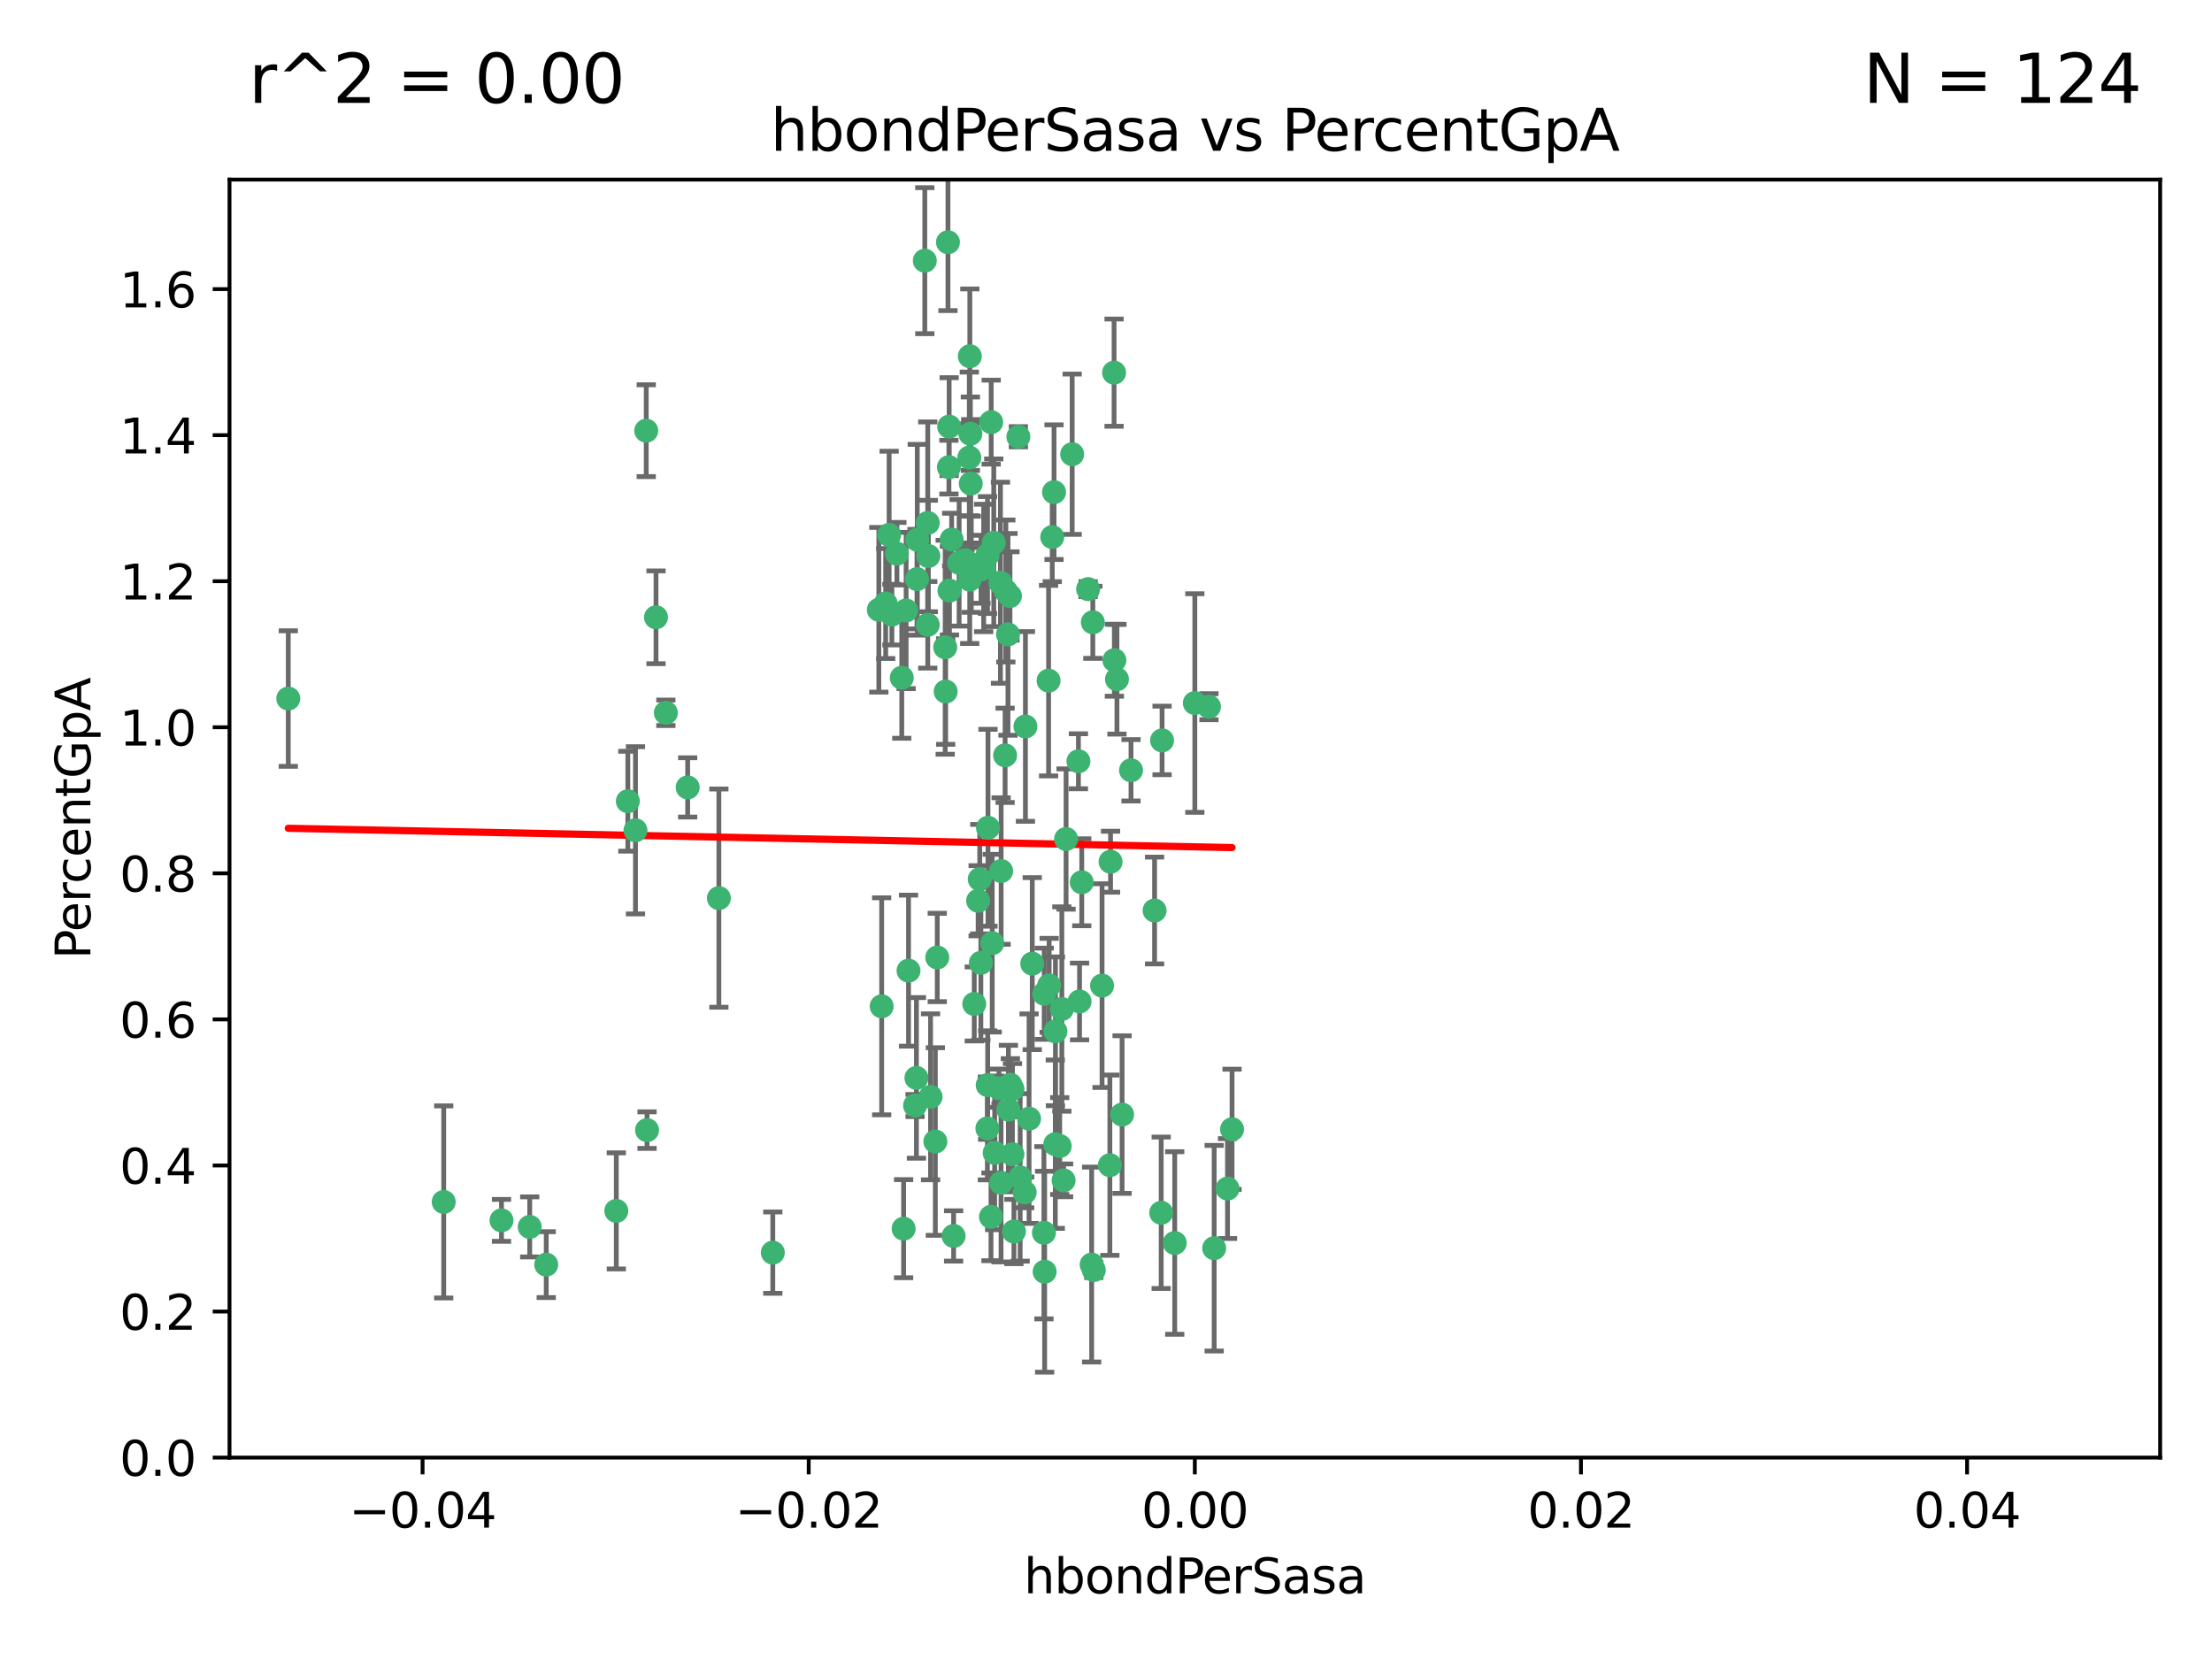 <?xml version="1.0" encoding="utf-8" standalone="no"?>
<!DOCTYPE svg PUBLIC "-//W3C//DTD SVG 1.1//EN"
  "http://www.w3.org/Graphics/SVG/1.1/DTD/svg11.dtd">
<svg xmlns:xlink="http://www.w3.org/1999/xlink" width="460.8pt" height="345.6pt" viewBox="0 0 460.8 345.6" xmlns="http://www.w3.org/2000/svg" version="1.1">
 <defs>
  <style type="text/css">*{stroke-linejoin: round; stroke-linecap: butt}</style>
 </defs>
 <g id="figure_1">
  <g id="patch_1">
   <path d="M 0 345.6 
L 460.8 345.6 
L 460.8 0 
L 0 0 
z
" style="fill: #ffffff"/>
  </g>
  <g id="axes_1">
   <g id="patch_2">
    <path d="M 47.81 303.64 
L 450 303.64 
L 450 37.411 
L 47.81 37.411 
z
" style="fill: #ffffff"/>
   </g>
   <g id="PathCollection_1">
    <defs>
     <path id="m004e6a5453" d="M 0 1.118 
C 0.297 1.118 0.581 1 0.791 0.791 
C 1 0.581 1.118 0.297 1.118 0 
C 1.118 -0.297 1 -0.581 0.791 -0.791 
C 0.581 -1 0.297 -1.118 0 -1.118 
C -0.297 -1.118 -0.581 -1 -0.791 -0.791 
C -1 -0.581 -1.118 -0.297 -1.118 0 
C -1.118 0.297 -1 0.581 -0.791 0.791 
C -0.581 1 -0.297 1.118 0 1.118 
z
" style="stroke: #3cb371"/>
    </defs>
    <g clip-path="url(#pd4a9bf0ab7)">
     <use xlink:href="#m004e6a5453" x="219.575" y="102.526" style="fill: #3cb371; stroke: #3cb371"/>
     <use xlink:href="#m004e6a5453" x="204.361" y="118.592" style="fill: #3cb371; stroke: #3cb371"/>
     <use xlink:href="#m004e6a5453" x="186.841" y="115.347" style="fill: #3cb371; stroke: #3cb371"/>
     <use xlink:href="#m004e6a5453" x="201.927" y="95.318" style="fill: #3cb371; stroke: #3cb371"/>
     <use xlink:href="#m004e6a5453" x="202.035" y="74.211" style="fill: #3cb371; stroke: #3cb371"/>
     <use xlink:href="#m004e6a5453" x="196.903" y="134.836" style="fill: #3cb371; stroke: #3cb371"/>
     <use xlink:href="#m004e6a5453" x="202.145" y="90.362" style="fill: #3cb371; stroke: #3cb371"/>
     <use xlink:href="#m004e6a5453" x="138.711" y="148.487" style="fill: #3cb371; stroke: #3cb371"/>
     <use xlink:href="#m004e6a5453" x="206.483" y="87.939" style="fill: #3cb371; stroke: #3cb371"/>
     <use xlink:href="#m004e6a5453" x="192.654" y="54.304" style="fill: #3cb371; stroke: #3cb371"/>
     <use xlink:href="#m004e6a5453" x="136.659" y="128.593" style="fill: #3cb371; stroke: #3cb371"/>
     <use xlink:href="#m004e6a5453" x="193.267" y="108.935" style="fill: #3cb371; stroke: #3cb371"/>
     <use xlink:href="#m004e6a5453" x="193.268" y="130.157" style="fill: #3cb371; stroke: #3cb371"/>
     <use xlink:href="#m004e6a5453" x="149.756" y="187.094" style="fill: #3cb371; stroke: #3cb371"/>
     <use xlink:href="#m004e6a5453" x="197.678" y="97.317" style="fill: #3cb371; stroke: #3cb371"/>
     <use xlink:href="#m004e6a5453" x="184.505" y="125.723" style="fill: #3cb371; stroke: #3cb371"/>
     <use xlink:href="#m004e6a5453" x="217.53" y="207.013" style="fill: #3cb371; stroke: #3cb371"/>
     <use xlink:href="#m004e6a5453" x="193.389" y="115.829" style="fill: #3cb371; stroke: #3cb371"/>
     <use xlink:href="#m004e6a5453" x="209.532" y="123.117" style="fill: #3cb371; stroke: #3cb371"/>
     <use xlink:href="#m004e6a5453" x="204.1" y="183.14" style="fill: #3cb371; stroke: #3cb371"/>
     <use xlink:href="#m004e6a5453" x="197.001" y="144.057" style="fill: #3cb371; stroke: #3cb371"/>
     <use xlink:href="#m004e6a5453" x="130.792" y="166.909" style="fill: #3cb371; stroke: #3cb371"/>
     <use xlink:href="#m004e6a5453" x="197.727" y="88.874" style="fill: #3cb371; stroke: #3cb371"/>
     <use xlink:href="#m004e6a5453" x="202.956" y="209.141" style="fill: #3cb371; stroke: #3cb371"/>
     <use xlink:href="#m004e6a5453" x="92.432" y="250.385" style="fill: #3cb371; stroke: #3cb371"/>
     <use xlink:href="#m004e6a5453" x="188.762" y="127.171" style="fill: #3cb371; stroke: #3cb371"/>
     <use xlink:href="#m004e6a5453" x="205.818" y="172.439" style="fill: #3cb371; stroke: #3cb371"/>
     <use xlink:href="#m004e6a5453" x="183.077" y="127.028" style="fill: #3cb371; stroke: #3cb371"/>
     <use xlink:href="#m004e6a5453" x="110.35" y="255.586" style="fill: #3cb371; stroke: #3cb371"/>
     <use xlink:href="#m004e6a5453" x="143.254" y="164.032" style="fill: #3cb371; stroke: #3cb371"/>
     <use xlink:href="#m004e6a5453" x="113.79" y="263.443" style="fill: #3cb371; stroke: #3cb371"/>
     <use xlink:href="#m004e6a5453" x="197.791" y="123.038" style="fill: #3cb371; stroke: #3cb371"/>
     <use xlink:href="#m004e6a5453" x="210.395" y="124.161" style="fill: #3cb371; stroke: #3cb371"/>
     <use xlink:href="#m004e6a5453" x="60.054" y="145.522" style="fill: #3cb371; stroke: #3cb371"/>
     <use xlink:href="#m004e6a5453" x="209.382" y="157.353" style="fill: #3cb371; stroke: #3cb371"/>
     <use xlink:href="#m004e6a5453" x="128.388" y="252.251" style="fill: #3cb371; stroke: #3cb371"/>
     <use xlink:href="#m004e6a5453" x="191.084" y="112.441" style="fill: #3cb371; stroke: #3cb371"/>
     <use xlink:href="#m004e6a5453" x="205.718" y="115.624" style="fill: #3cb371; stroke: #3cb371"/>
     <use xlink:href="#m004e6a5453" x="202.013" y="120.746" style="fill: #3cb371; stroke: #3cb371"/>
     <use xlink:href="#m004e6a5453" x="207.021" y="113.07" style="fill: #3cb371; stroke: #3cb371"/>
     <use xlink:href="#m004e6a5453" x="204.332" y="200.575" style="fill: #3cb371; stroke: #3cb371"/>
     <use xlink:href="#m004e6a5453" x="104.472" y="254.222" style="fill: #3cb371; stroke: #3cb371"/>
     <use xlink:href="#m004e6a5453" x="191.027" y="120.64" style="fill: #3cb371; stroke: #3cb371"/>
     <use xlink:href="#m004e6a5453" x="197.479" y="50.463" style="fill: #3cb371; stroke: #3cb371"/>
     <use xlink:href="#m004e6a5453" x="204.915" y="118.317" style="fill: #3cb371; stroke: #3cb371"/>
     <use xlink:href="#m004e6a5453" x="209.982" y="132.151" style="fill: #3cb371; stroke: #3cb371"/>
     <use xlink:href="#m004e6a5453" x="202.337" y="117.548" style="fill: #3cb371; stroke: #3cb371"/>
     <use xlink:href="#m004e6a5453" x="190.624" y="230.303" style="fill: #3cb371; stroke: #3cb371"/>
     <use xlink:href="#m004e6a5453" x="185.797" y="128.033" style="fill: #3cb371; stroke: #3cb371"/>
     <use xlink:href="#m004e6a5453" x="226.675" y="122.726" style="fill: #3cb371; stroke: #3cb371"/>
     <use xlink:href="#m004e6a5453" x="198.248" y="112.4" style="fill: #3cb371; stroke: #3cb371"/>
     <use xlink:href="#m004e6a5453" x="208.414" y="121.39" style="fill: #3cb371; stroke: #3cb371"/>
     <use xlink:href="#m004e6a5453" x="185.221" y="111.43" style="fill: #3cb371; stroke: #3cb371"/>
     <use xlink:href="#m004e6a5453" x="160.989" y="260.948" style="fill: #3cb371; stroke: #3cb371"/>
     <use xlink:href="#m004e6a5453" x="187.856" y="141.186" style="fill: #3cb371; stroke: #3cb371"/>
     <use xlink:href="#m004e6a5453" x="198.656" y="257.472" style="fill: #3cb371; stroke: #3cb371"/>
     <use xlink:href="#m004e6a5453" x="202.227" y="100.735" style="fill: #3cb371; stroke: #3cb371"/>
     <use xlink:href="#m004e6a5453" x="134.791" y="235.426" style="fill: #3cb371; stroke: #3cb371"/>
     <use xlink:href="#m004e6a5453" x="203.764" y="187.642" style="fill: #3cb371; stroke: #3cb371"/>
     <use xlink:href="#m004e6a5453" x="212.146" y="90.985" style="fill: #3cb371; stroke: #3cb371"/>
     <use xlink:href="#m004e6a5453" x="201.01" y="116.663" style="fill: #3cb371; stroke: #3cb371"/>
     <use xlink:href="#m004e6a5453" x="199.805" y="117.25" style="fill: #3cb371; stroke: #3cb371"/>
     <use xlink:href="#m004e6a5453" x="256.657" y="235.252" style="fill: #3cb371; stroke: #3cb371"/>
     <use xlink:href="#m004e6a5453" x="188.242" y="255.956" style="fill: #3cb371; stroke: #3cb371"/>
     <use xlink:href="#m004e6a5453" x="213.462" y="248.399" style="fill: #3cb371; stroke: #3cb371"/>
     <use xlink:href="#m004e6a5453" x="220.757" y="238.745" style="fill: #3cb371; stroke: #3cb371"/>
     <use xlink:href="#m004e6a5453" x="206.699" y="196.482" style="fill: #3cb371; stroke: #3cb371"/>
     <use xlink:href="#m004e6a5453" x="195.248" y="199.457" style="fill: #3cb371; stroke: #3cb371"/>
     <use xlink:href="#m004e6a5453" x="221.567" y="245.891" style="fill: #3cb371; stroke: #3cb371"/>
     <use xlink:href="#m004e6a5453" x="214.374" y="233.04" style="fill: #3cb371; stroke: #3cb371"/>
     <use xlink:href="#m004e6a5453" x="219.202" y="111.877" style="fill: #3cb371; stroke: #3cb371"/>
     <use xlink:href="#m004e6a5453" x="208.554" y="181.451" style="fill: #3cb371; stroke: #3cb371"/>
     <use xlink:href="#m004e6a5453" x="190.909" y="224.544" style="fill: #3cb371; stroke: #3cb371"/>
     <use xlink:href="#m004e6a5453" x="205.691" y="235.075" style="fill: #3cb371; stroke: #3cb371"/>
     <use xlink:href="#m004e6a5453" x="210.07" y="231.155" style="fill: #3cb371; stroke: #3cb371"/>
     <use xlink:href="#m004e6a5453" x="210.907" y="240.46" style="fill: #3cb371; stroke: #3cb371"/>
     <use xlink:href="#m004e6a5453" x="183.668" y="209.633" style="fill: #3cb371; stroke: #3cb371"/>
     <use xlink:href="#m004e6a5453" x="208.109" y="226.694" style="fill: #3cb371; stroke: #3cb371"/>
     <use xlink:href="#m004e6a5453" x="215.037" y="200.742" style="fill: #3cb371; stroke: #3cb371"/>
     <use xlink:href="#m004e6a5453" x="193.852" y="228.491" style="fill: #3cb371; stroke: #3cb371"/>
     <use xlink:href="#m004e6a5453" x="210.917" y="226.863" style="fill: #3cb371; stroke: #3cb371"/>
     <use xlink:href="#m004e6a5453" x="134.624" y="89.722" style="fill: #3cb371; stroke: #3cb371"/>
     <use xlink:href="#m004e6a5453" x="132.38" y="172.967" style="fill: #3cb371; stroke: #3cb371"/>
     <use xlink:href="#m004e6a5453" x="223.351" y="94.622" style="fill: #3cb371; stroke: #3cb371"/>
     <use xlink:href="#m004e6a5453" x="232.145" y="137.537" style="fill: #3cb371; stroke: #3cb371"/>
     <use xlink:href="#m004e6a5453" x="207.205" y="240.17" style="fill: #3cb371; stroke: #3cb371"/>
     <use xlink:href="#m004e6a5453" x="224.89" y="208.627" style="fill: #3cb371; stroke: #3cb371"/>
     <use xlink:href="#m004e6a5453" x="219.838" y="238.351" style="fill: #3cb371; stroke: #3cb371"/>
     <use xlink:href="#m004e6a5453" x="227.411" y="263.429" style="fill: #3cb371; stroke: #3cb371"/>
     <use xlink:href="#m004e6a5453" x="206.439" y="253.486" style="fill: #3cb371; stroke: #3cb371"/>
     <use xlink:href="#m004e6a5453" x="241.898" y="252.643" style="fill: #3cb371; stroke: #3cb371"/>
     <use xlink:href="#m004e6a5453" x="218.557" y="205.263" style="fill: #3cb371; stroke: #3cb371"/>
     <use xlink:href="#m004e6a5453" x="219.87" y="214.843" style="fill: #3cb371; stroke: #3cb371"/>
     <use xlink:href="#m004e6a5453" x="232.682" y="141.497" style="fill: #3cb371; stroke: #3cb371"/>
     <use xlink:href="#m004e6a5453" x="255.716" y="247.6" style="fill: #3cb371; stroke: #3cb371"/>
     <use xlink:href="#m004e6a5453" x="227.859" y="264.585" style="fill: #3cb371; stroke: #3cb371"/>
     <use xlink:href="#m004e6a5453" x="208.536" y="246.398" style="fill: #3cb371; stroke: #3cb371"/>
     <use xlink:href="#m004e6a5453" x="217.469" y="256.806" style="fill: #3cb371; stroke: #3cb371"/>
     <use xlink:href="#m004e6a5453" x="205.755" y="226.045" style="fill: #3cb371; stroke: #3cb371"/>
     <use xlink:href="#m004e6a5453" x="235.611" y="160.464" style="fill: #3cb371; stroke: #3cb371"/>
     <use xlink:href="#m004e6a5453" x="229.579" y="205.321" style="fill: #3cb371; stroke: #3cb371"/>
     <use xlink:href="#m004e6a5453" x="225.349" y="183.793" style="fill: #3cb371; stroke: #3cb371"/>
     <use xlink:href="#m004e6a5453" x="227.655" y="129.634" style="fill: #3cb371; stroke: #3cb371"/>
     <use xlink:href="#m004e6a5453" x="233.751" y="232.184" style="fill: #3cb371; stroke: #3cb371"/>
     <use xlink:href="#m004e6a5453" x="240.52" y="189.677" style="fill: #3cb371; stroke: #3cb371"/>
     <use xlink:href="#m004e6a5453" x="244.718" y="258.939" style="fill: #3cb371; stroke: #3cb371"/>
     <use xlink:href="#m004e6a5453" x="242.081" y="154.242" style="fill: #3cb371; stroke: #3cb371"/>
     <use xlink:href="#m004e6a5453" x="231.204" y="242.728" style="fill: #3cb371; stroke: #3cb371"/>
     <use xlink:href="#m004e6a5453" x="251.848" y="147.219" style="fill: #3cb371; stroke: #3cb371"/>
     <use xlink:href="#m004e6a5453" x="222.081" y="174.785" style="fill: #3cb371; stroke: #3cb371"/>
     <use xlink:href="#m004e6a5453" x="211.22" y="256.55" style="fill: #3cb371; stroke: #3cb371"/>
     <use xlink:href="#m004e6a5453" x="194.851" y="237.798" style="fill: #3cb371; stroke: #3cb371"/>
     <use xlink:href="#m004e6a5453" x="221.203" y="210.197" style="fill: #3cb371; stroke: #3cb371"/>
     <use xlink:href="#m004e6a5453" x="217.618" y="264.919" style="fill: #3cb371; stroke: #3cb371"/>
     <use xlink:href="#m004e6a5453" x="248.905" y="146.454" style="fill: #3cb371; stroke: #3cb371"/>
     <use xlink:href="#m004e6a5453" x="210.478" y="225.964" style="fill: #3cb371; stroke: #3cb371"/>
     <use xlink:href="#m004e6a5453" x="218.439" y="141.79" style="fill: #3cb371; stroke: #3cb371"/>
     <use xlink:href="#m004e6a5453" x="213.617" y="151.336" style="fill: #3cb371; stroke: #3cb371"/>
     <use xlink:href="#m004e6a5453" x="252.934" y="260.024" style="fill: #3cb371; stroke: #3cb371"/>
     <use xlink:href="#m004e6a5453" x="232.083" y="77.63" style="fill: #3cb371; stroke: #3cb371"/>
     <use xlink:href="#m004e6a5453" x="231.348" y="179.513" style="fill: #3cb371; stroke: #3cb371"/>
     <use xlink:href="#m004e6a5453" x="189.263" y="202.204" style="fill: #3cb371; stroke: #3cb371"/>
     <use xlink:href="#m004e6a5453" x="224.655" y="158.587" style="fill: #3cb371; stroke: #3cb371"/>
     <use xlink:href="#m004e6a5453" x="212.517" y="245.278" style="fill: #3cb371; stroke: #3cb371"/>
    </g>
   </g>
   <g id="matplotlib.axis_1">
    <g id="xtick_1">
     <g id="line2d_1">
      <defs>
       <path id="m5f44213ea7" d="M 0 0 
L 0 3.5 
" style="stroke: #000000; stroke-width: 0.8"/>
      </defs>
      <g>
       <use xlink:href="#m5f44213ea7" x="88.029" y="303.64" style="stroke: #000000; stroke-width: 0.8"/>
      </g>
     </g>
     <g id="text_1">
      <!-- −0.04 -->
      <g transform="translate(72.706 318.238)scale(0.1 -0.1)">
       <defs>
        <path id="DejaVuSans-2212" d="M 678 2272 
L 4684 2272 
L 4684 1741 
L 678 1741 
L 678 2272 
z
" transform="scale(0.016)"/>
        <path id="DejaVuSans-30" d="M 2034 4250 
Q 1547 4250 1301 3770 
Q 1056 3291 1056 2328 
Q 1056 1369 1301 889 
Q 1547 409 2034 409 
Q 2525 409 2770 889 
Q 3016 1369 3016 2328 
Q 3016 3291 2770 3770 
Q 2525 4250 2034 4250 
z
M 2034 4750 
Q 2819 4750 3233 4129 
Q 3647 3509 3647 2328 
Q 3647 1150 3233 529 
Q 2819 -91 2034 -91 
Q 1250 -91 836 529 
Q 422 1150 422 2328 
Q 422 3509 836 4129 
Q 1250 4750 2034 4750 
z
" transform="scale(0.016)"/>
        <path id="DejaVuSans-2e" d="M 684 794 
L 1344 794 
L 1344 0 
L 684 0 
L 684 794 
z
" transform="scale(0.016)"/>
        <path id="DejaVuSans-34" d="M 2419 4116 
L 825 1625 
L 2419 1625 
L 2419 4116 
z
M 2253 4666 
L 3047 4666 
L 3047 1625 
L 3713 1625 
L 3713 1100 
L 3047 1100 
L 3047 0 
L 2419 0 
L 2419 1100 
L 313 1100 
L 313 1709 
L 2253 4666 
z
" transform="scale(0.016)"/>
       </defs>
       <use xlink:href="#DejaVuSans-2212"/>
       <use xlink:href="#DejaVuSans-30" x="83.789"/>
       <use xlink:href="#DejaVuSans-2e" x="147.412"/>
       <use xlink:href="#DejaVuSans-30" x="179.199"/>
       <use xlink:href="#DejaVuSans-34" x="242.822"/>
      </g>
     </g>
    </g>
    <g id="xtick_2">
     <g id="line2d_2">
      <g>
       <use xlink:href="#m5f44213ea7" x="168.467" y="303.64" style="stroke: #000000; stroke-width: 0.8"/>
      </g>
     </g>
     <g id="text_2">
      <!-- −0.02 -->
      <g transform="translate(153.144 318.238)scale(0.1 -0.1)">
       <defs>
        <path id="DejaVuSans-32" d="M 1228 531 
L 3431 531 
L 3431 0 
L 469 0 
L 469 531 
Q 828 903 1448 1529 
Q 2069 2156 2228 2338 
Q 2531 2678 2651 2914 
Q 2772 3150 2772 3378 
Q 2772 3750 2511 3984 
Q 2250 4219 1831 4219 
Q 1534 4219 1204 4116 
Q 875 4013 500 3803 
L 500 4441 
Q 881 4594 1212 4672 
Q 1544 4750 1819 4750 
Q 2544 4750 2975 4387 
Q 3406 4025 3406 3419 
Q 3406 3131 3298 2873 
Q 3191 2616 2906 2266 
Q 2828 2175 2409 1742 
Q 1991 1309 1228 531 
z
" transform="scale(0.016)"/>
       </defs>
       <use xlink:href="#DejaVuSans-2212"/>
       <use xlink:href="#DejaVuSans-30" x="83.789"/>
       <use xlink:href="#DejaVuSans-2e" x="147.412"/>
       <use xlink:href="#DejaVuSans-30" x="179.199"/>
       <use xlink:href="#DejaVuSans-32" x="242.822"/>
      </g>
     </g>
    </g>
    <g id="xtick_3">
     <g id="line2d_3">
      <g>
       <use xlink:href="#m5f44213ea7" x="248.905" y="303.64" style="stroke: #000000; stroke-width: 0.8"/>
      </g>
     </g>
     <g id="text_3">
      <!-- 0.00 -->
      <g transform="translate(237.772 318.238)scale(0.1 -0.1)">
       <use xlink:href="#DejaVuSans-30"/>
       <use xlink:href="#DejaVuSans-2e" x="63.623"/>
       <use xlink:href="#DejaVuSans-30" x="95.41"/>
       <use xlink:href="#DejaVuSans-30" x="159.033"/>
      </g>
     </g>
    </g>
    <g id="xtick_4">
     <g id="line2d_4">
      <g>
       <use xlink:href="#m5f44213ea7" x="329.343" y="303.64" style="stroke: #000000; stroke-width: 0.8"/>
      </g>
     </g>
     <g id="text_4">
      <!-- 0.02 -->
      <g transform="translate(318.21 318.238)scale(0.1 -0.1)">
       <use xlink:href="#DejaVuSans-30"/>
       <use xlink:href="#DejaVuSans-2e" x="63.623"/>
       <use xlink:href="#DejaVuSans-30" x="95.41"/>
       <use xlink:href="#DejaVuSans-32" x="159.033"/>
      </g>
     </g>
    </g>
    <g id="xtick_5">
     <g id="line2d_5">
      <g>
       <use xlink:href="#m5f44213ea7" x="409.781" y="303.64" style="stroke: #000000; stroke-width: 0.8"/>
      </g>
     </g>
     <g id="text_5">
      <!-- 0.04 -->
      <g transform="translate(398.648 318.238)scale(0.1 -0.1)">
       <use xlink:href="#DejaVuSans-30"/>
       <use xlink:href="#DejaVuSans-2e" x="63.623"/>
       <use xlink:href="#DejaVuSans-30" x="95.41"/>
       <use xlink:href="#DejaVuSans-34" x="159.033"/>
      </g>
     </g>
    </g>
    <g id="text_6">
     <!-- hbondPerSasa -->
     <g transform="translate(213.287 331.917)scale(0.1 -0.1)">
      <defs>
       <path id="DejaVuSans-68" d="M 3513 2113 
L 3513 0 
L 2938 0 
L 2938 2094 
Q 2938 2591 2744 2837 
Q 2550 3084 2163 3084 
Q 1697 3084 1428 2787 
Q 1159 2491 1159 1978 
L 1159 0 
L 581 0 
L 581 4863 
L 1159 4863 
L 1159 2956 
Q 1366 3272 1645 3428 
Q 1925 3584 2291 3584 
Q 2894 3584 3203 3211 
Q 3513 2838 3513 2113 
z
" transform="scale(0.016)"/>
       <path id="DejaVuSans-62" d="M 3116 1747 
Q 3116 2381 2855 2742 
Q 2594 3103 2138 3103 
Q 1681 3103 1420 2742 
Q 1159 2381 1159 1747 
Q 1159 1113 1420 752 
Q 1681 391 2138 391 
Q 2594 391 2855 752 
Q 3116 1113 3116 1747 
z
M 1159 2969 
Q 1341 3281 1617 3432 
Q 1894 3584 2278 3584 
Q 2916 3584 3314 3078 
Q 3713 2572 3713 1747 
Q 3713 922 3314 415 
Q 2916 -91 2278 -91 
Q 1894 -91 1617 61 
Q 1341 213 1159 525 
L 1159 0 
L 581 0 
L 581 4863 
L 1159 4863 
L 1159 2969 
z
" transform="scale(0.016)"/>
       <path id="DejaVuSans-6f" d="M 1959 3097 
Q 1497 3097 1228 2736 
Q 959 2375 959 1747 
Q 959 1119 1226 758 
Q 1494 397 1959 397 
Q 2419 397 2687 759 
Q 2956 1122 2956 1747 
Q 2956 2369 2687 2733 
Q 2419 3097 1959 3097 
z
M 1959 3584 
Q 2709 3584 3137 3096 
Q 3566 2609 3566 1747 
Q 3566 888 3137 398 
Q 2709 -91 1959 -91 
Q 1206 -91 779 398 
Q 353 888 353 1747 
Q 353 2609 779 3096 
Q 1206 3584 1959 3584 
z
" transform="scale(0.016)"/>
       <path id="DejaVuSans-6e" d="M 3513 2113 
L 3513 0 
L 2938 0 
L 2938 2094 
Q 2938 2591 2744 2837 
Q 2550 3084 2163 3084 
Q 1697 3084 1428 2787 
Q 1159 2491 1159 1978 
L 1159 0 
L 581 0 
L 581 3500 
L 1159 3500 
L 1159 2956 
Q 1366 3272 1645 3428 
Q 1925 3584 2291 3584 
Q 2894 3584 3203 3211 
Q 3513 2838 3513 2113 
z
" transform="scale(0.016)"/>
       <path id="DejaVuSans-64" d="M 2906 2969 
L 2906 4863 
L 3481 4863 
L 3481 0 
L 2906 0 
L 2906 525 
Q 2725 213 2448 61 
Q 2172 -91 1784 -91 
Q 1150 -91 751 415 
Q 353 922 353 1747 
Q 353 2572 751 3078 
Q 1150 3584 1784 3584 
Q 2172 3584 2448 3432 
Q 2725 3281 2906 2969 
z
M 947 1747 
Q 947 1113 1208 752 
Q 1469 391 1925 391 
Q 2381 391 2643 752 
Q 2906 1113 2906 1747 
Q 2906 2381 2643 2742 
Q 2381 3103 1925 3103 
Q 1469 3103 1208 2742 
Q 947 2381 947 1747 
z
" transform="scale(0.016)"/>
       <path id="DejaVuSans-50" d="M 1259 4147 
L 1259 2394 
L 2053 2394 
Q 2494 2394 2734 2622 
Q 2975 2850 2975 3272 
Q 2975 3691 2734 3919 
Q 2494 4147 2053 4147 
L 1259 4147 
z
M 628 4666 
L 2053 4666 
Q 2838 4666 3239 4311 
Q 3641 3956 3641 3272 
Q 3641 2581 3239 2228 
Q 2838 1875 2053 1875 
L 1259 1875 
L 1259 0 
L 628 0 
L 628 4666 
z
" transform="scale(0.016)"/>
       <path id="DejaVuSans-65" d="M 3597 1894 
L 3597 1613 
L 953 1613 
Q 991 1019 1311 708 
Q 1631 397 2203 397 
Q 2534 397 2845 478 
Q 3156 559 3463 722 
L 3463 178 
Q 3153 47 2828 -22 
Q 2503 -91 2169 -91 
Q 1331 -91 842 396 
Q 353 884 353 1716 
Q 353 2575 817 3079 
Q 1281 3584 2069 3584 
Q 2775 3584 3186 3129 
Q 3597 2675 3597 1894 
z
M 3022 2063 
Q 3016 2534 2758 2815 
Q 2500 3097 2075 3097 
Q 1594 3097 1305 2825 
Q 1016 2553 972 2059 
L 3022 2063 
z
" transform="scale(0.016)"/>
       <path id="DejaVuSans-72" d="M 2631 2963 
Q 2534 3019 2420 3045 
Q 2306 3072 2169 3072 
Q 1681 3072 1420 2755 
Q 1159 2438 1159 1844 
L 1159 0 
L 581 0 
L 581 3500 
L 1159 3500 
L 1159 2956 
Q 1341 3275 1631 3429 
Q 1922 3584 2338 3584 
Q 2397 3584 2469 3576 
Q 2541 3569 2628 3553 
L 2631 2963 
z
" transform="scale(0.016)"/>
       <path id="DejaVuSans-53" d="M 3425 4513 
L 3425 3897 
Q 3066 4069 2747 4153 
Q 2428 4238 2131 4238 
Q 1616 4238 1336 4038 
Q 1056 3838 1056 3469 
Q 1056 3159 1242 3001 
Q 1428 2844 1947 2747 
L 2328 2669 
Q 3034 2534 3370 2195 
Q 3706 1856 3706 1288 
Q 3706 609 3251 259 
Q 2797 -91 1919 -91 
Q 1588 -91 1214 -16 
Q 841 59 441 206 
L 441 856 
Q 825 641 1194 531 
Q 1563 422 1919 422 
Q 2459 422 2753 634 
Q 3047 847 3047 1241 
Q 3047 1584 2836 1778 
Q 2625 1972 2144 2069 
L 1759 2144 
Q 1053 2284 737 2584 
Q 422 2884 422 3419 
Q 422 4038 858 4394 
Q 1294 4750 2059 4750 
Q 2388 4750 2728 4690 
Q 3069 4631 3425 4513 
z
" transform="scale(0.016)"/>
       <path id="DejaVuSans-61" d="M 2194 1759 
Q 1497 1759 1228 1600 
Q 959 1441 959 1056 
Q 959 750 1161 570 
Q 1363 391 1709 391 
Q 2188 391 2477 730 
Q 2766 1069 2766 1631 
L 2766 1759 
L 2194 1759 
z
M 3341 1997 
L 3341 0 
L 2766 0 
L 2766 531 
Q 2569 213 2275 61 
Q 1981 -91 1556 -91 
Q 1019 -91 701 211 
Q 384 513 384 1019 
Q 384 1609 779 1909 
Q 1175 2209 1959 2209 
L 2766 2209 
L 2766 2266 
Q 2766 2663 2505 2880 
Q 2244 3097 1772 3097 
Q 1472 3097 1187 3025 
Q 903 2953 641 2809 
L 641 3341 
Q 956 3463 1253 3523 
Q 1550 3584 1831 3584 
Q 2591 3584 2966 3190 
Q 3341 2797 3341 1997 
z
" transform="scale(0.016)"/>
       <path id="DejaVuSans-73" d="M 2834 3397 
L 2834 2853 
Q 2591 2978 2328 3040 
Q 2066 3103 1784 3103 
Q 1356 3103 1142 2972 
Q 928 2841 928 2578 
Q 928 2378 1081 2264 
Q 1234 2150 1697 2047 
L 1894 2003 
Q 2506 1872 2764 1633 
Q 3022 1394 3022 966 
Q 3022 478 2636 193 
Q 2250 -91 1575 -91 
Q 1294 -91 989 -36 
Q 684 19 347 128 
L 347 722 
Q 666 556 975 473 
Q 1284 391 1588 391 
Q 1994 391 2212 530 
Q 2431 669 2431 922 
Q 2431 1156 2273 1281 
Q 2116 1406 1581 1522 
L 1381 1569 
Q 847 1681 609 1914 
Q 372 2147 372 2553 
Q 372 3047 722 3315 
Q 1072 3584 1716 3584 
Q 2034 3584 2315 3537 
Q 2597 3491 2834 3397 
z
" transform="scale(0.016)"/>
      </defs>
      <use xlink:href="#DejaVuSans-68"/>
      <use xlink:href="#DejaVuSans-62" x="63.379"/>
      <use xlink:href="#DejaVuSans-6f" x="126.855"/>
      <use xlink:href="#DejaVuSans-6e" x="188.037"/>
      <use xlink:href="#DejaVuSans-64" x="251.416"/>
      <use xlink:href="#DejaVuSans-50" x="314.893"/>
      <use xlink:href="#DejaVuSans-65" x="371.57"/>
      <use xlink:href="#DejaVuSans-72" x="433.094"/>
      <use xlink:href="#DejaVuSans-53" x="474.207"/>
      <use xlink:href="#DejaVuSans-61" x="537.684"/>
      <use xlink:href="#DejaVuSans-73" x="598.963"/>
      <use xlink:href="#DejaVuSans-61" x="651.062"/>
     </g>
    </g>
   </g>
   <g id="matplotlib.axis_2">
    <g id="ytick_1">
     <g id="line2d_6">
      <defs>
       <path id="m341fc89340" d="M 0 0 
L -3.5 0 
" style="stroke: #000000; stroke-width: 0.8"/>
      </defs>
      <g>
       <use xlink:href="#m341fc89340" x="47.81" y="303.64" style="stroke: #000000; stroke-width: 0.8"/>
      </g>
     </g>
     <g id="text_7">
      <!-- 0.0 -->
      <g transform="translate(24.907 307.439)scale(0.1 -0.1)">
       <use xlink:href="#DejaVuSans-30"/>
       <use xlink:href="#DejaVuSans-2e" x="63.623"/>
       <use xlink:href="#DejaVuSans-30" x="95.41"/>
      </g>
     </g>
    </g>
    <g id="ytick_2">
     <g id="line2d_7">
      <g>
       <use xlink:href="#m341fc89340" x="47.81" y="273.214" style="stroke: #000000; stroke-width: 0.8"/>
      </g>
     </g>
     <g id="text_8">
      <!-- 0.2 -->
      <g transform="translate(24.907 277.013)scale(0.1 -0.1)">
       <use xlink:href="#DejaVuSans-30"/>
       <use xlink:href="#DejaVuSans-2e" x="63.623"/>
       <use xlink:href="#DejaVuSans-32" x="95.41"/>
      </g>
     </g>
    </g>
    <g id="ytick_3">
     <g id="line2d_8">
      <g>
       <use xlink:href="#m341fc89340" x="47.81" y="242.788" style="stroke: #000000; stroke-width: 0.8"/>
      </g>
     </g>
     <g id="text_9">
      <!-- 0.4 -->
      <g transform="translate(24.907 246.587)scale(0.1 -0.1)">
       <use xlink:href="#DejaVuSans-30"/>
       <use xlink:href="#DejaVuSans-2e" x="63.623"/>
       <use xlink:href="#DejaVuSans-34" x="95.41"/>
      </g>
     </g>
    </g>
    <g id="ytick_4">
     <g id="line2d_9">
      <g>
       <use xlink:href="#m341fc89340" x="47.81" y="212.362" style="stroke: #000000; stroke-width: 0.8"/>
      </g>
     </g>
     <g id="text_10">
      <!-- 0.6 -->
      <g transform="translate(24.907 216.161)scale(0.1 -0.1)">
       <defs>
        <path id="DejaVuSans-36" d="M 2113 2584 
Q 1688 2584 1439 2293 
Q 1191 2003 1191 1497 
Q 1191 994 1439 701 
Q 1688 409 2113 409 
Q 2538 409 2786 701 
Q 3034 994 3034 1497 
Q 3034 2003 2786 2293 
Q 2538 2584 2113 2584 
z
M 3366 4563 
L 3366 3988 
Q 3128 4100 2886 4159 
Q 2644 4219 2406 4219 
Q 1781 4219 1451 3797 
Q 1122 3375 1075 2522 
Q 1259 2794 1537 2939 
Q 1816 3084 2150 3084 
Q 2853 3084 3261 2657 
Q 3669 2231 3669 1497 
Q 3669 778 3244 343 
Q 2819 -91 2113 -91 
Q 1303 -91 875 529 
Q 447 1150 447 2328 
Q 447 3434 972 4092 
Q 1497 4750 2381 4750 
Q 2619 4750 2861 4703 
Q 3103 4656 3366 4563 
z
" transform="scale(0.016)"/>
       </defs>
       <use xlink:href="#DejaVuSans-30"/>
       <use xlink:href="#DejaVuSans-2e" x="63.623"/>
       <use xlink:href="#DejaVuSans-36" x="95.41"/>
      </g>
     </g>
    </g>
    <g id="ytick_5">
     <g id="line2d_10">
      <g>
       <use xlink:href="#m341fc89340" x="47.81" y="181.935" style="stroke: #000000; stroke-width: 0.8"/>
      </g>
     </g>
     <g id="text_11">
      <!-- 0.8 -->
      <g transform="translate(24.907 185.735)scale(0.1 -0.1)">
       <defs>
        <path id="DejaVuSans-38" d="M 2034 2216 
Q 1584 2216 1326 1975 
Q 1069 1734 1069 1313 
Q 1069 891 1326 650 
Q 1584 409 2034 409 
Q 2484 409 2743 651 
Q 3003 894 3003 1313 
Q 3003 1734 2745 1975 
Q 2488 2216 2034 2216 
z
M 1403 2484 
Q 997 2584 770 2862 
Q 544 3141 544 3541 
Q 544 4100 942 4425 
Q 1341 4750 2034 4750 
Q 2731 4750 3128 4425 
Q 3525 4100 3525 3541 
Q 3525 3141 3298 2862 
Q 3072 2584 2669 2484 
Q 3125 2378 3379 2068 
Q 3634 1759 3634 1313 
Q 3634 634 3220 271 
Q 2806 -91 2034 -91 
Q 1263 -91 848 271 
Q 434 634 434 1313 
Q 434 1759 690 2068 
Q 947 2378 1403 2484 
z
M 1172 3481 
Q 1172 3119 1398 2916 
Q 1625 2713 2034 2713 
Q 2441 2713 2670 2916 
Q 2900 3119 2900 3481 
Q 2900 3844 2670 4047 
Q 2441 4250 2034 4250 
Q 1625 4250 1398 4047 
Q 1172 3844 1172 3481 
z
" transform="scale(0.016)"/>
       </defs>
       <use xlink:href="#DejaVuSans-30"/>
       <use xlink:href="#DejaVuSans-2e" x="63.623"/>
       <use xlink:href="#DejaVuSans-38" x="95.41"/>
      </g>
     </g>
    </g>
    <g id="ytick_6">
     <g id="line2d_11">
      <g>
       <use xlink:href="#m341fc89340" x="47.81" y="151.509" style="stroke: #000000; stroke-width: 0.8"/>
      </g>
     </g>
     <g id="text_12">
      <!-- 1.0 -->
      <g transform="translate(24.907 155.308)scale(0.1 -0.1)">
       <defs>
        <path id="DejaVuSans-31" d="M 794 531 
L 1825 531 
L 1825 4091 
L 703 3866 
L 703 4441 
L 1819 4666 
L 2450 4666 
L 2450 531 
L 3481 531 
L 3481 0 
L 794 0 
L 794 531 
z
" transform="scale(0.016)"/>
       </defs>
       <use xlink:href="#DejaVuSans-31"/>
       <use xlink:href="#DejaVuSans-2e" x="63.623"/>
       <use xlink:href="#DejaVuSans-30" x="95.41"/>
      </g>
     </g>
    </g>
    <g id="ytick_7">
     <g id="line2d_12">
      <g>
       <use xlink:href="#m341fc89340" x="47.81" y="121.083" style="stroke: #000000; stroke-width: 0.8"/>
      </g>
     </g>
     <g id="text_13">
      <!-- 1.2 -->
      <g transform="translate(24.907 124.882)scale(0.1 -0.1)">
       <use xlink:href="#DejaVuSans-31"/>
       <use xlink:href="#DejaVuSans-2e" x="63.623"/>
       <use xlink:href="#DejaVuSans-32" x="95.41"/>
      </g>
     </g>
    </g>
    <g id="ytick_8">
     <g id="line2d_13">
      <g>
       <use xlink:href="#m341fc89340" x="47.81" y="90.657" style="stroke: #000000; stroke-width: 0.8"/>
      </g>
     </g>
     <g id="text_14">
      <!-- 1.4 -->
      <g transform="translate(24.907 94.456)scale(0.1 -0.1)">
       <use xlink:href="#DejaVuSans-31"/>
       <use xlink:href="#DejaVuSans-2e" x="63.623"/>
       <use xlink:href="#DejaVuSans-34" x="95.41"/>
      </g>
     </g>
    </g>
    <g id="ytick_9">
     <g id="line2d_14">
      <g>
       <use xlink:href="#m341fc89340" x="47.81" y="60.231" style="stroke: #000000; stroke-width: 0.8"/>
      </g>
     </g>
     <g id="text_15">
      <!-- 1.6 -->
      <g transform="translate(24.907 64.03)scale(0.1 -0.1)">
       <use xlink:href="#DejaVuSans-31"/>
       <use xlink:href="#DejaVuSans-2e" x="63.623"/>
       <use xlink:href="#DejaVuSans-36" x="95.41"/>
      </g>
     </g>
    </g>
    <g id="text_16">
     <!-- PercentGpA -->
     <g transform="translate(18.827 199.802)rotate(-90)scale(0.1 -0.1)">
      <defs>
       <path id="DejaVuSans-63" d="M 3122 3366 
L 3122 2828 
Q 2878 2963 2633 3030 
Q 2388 3097 2138 3097 
Q 1578 3097 1268 2742 
Q 959 2388 959 1747 
Q 959 1106 1268 751 
Q 1578 397 2138 397 
Q 2388 397 2633 464 
Q 2878 531 3122 666 
L 3122 134 
Q 2881 22 2623 -34 
Q 2366 -91 2075 -91 
Q 1284 -91 818 406 
Q 353 903 353 1747 
Q 353 2603 823 3093 
Q 1294 3584 2113 3584 
Q 2378 3584 2631 3529 
Q 2884 3475 3122 3366 
z
" transform="scale(0.016)"/>
       <path id="DejaVuSans-74" d="M 1172 4494 
L 1172 3500 
L 2356 3500 
L 2356 3053 
L 1172 3053 
L 1172 1153 
Q 1172 725 1289 603 
Q 1406 481 1766 481 
L 2356 481 
L 2356 0 
L 1766 0 
Q 1100 0 847 248 
Q 594 497 594 1153 
L 594 3053 
L 172 3053 
L 172 3500 
L 594 3500 
L 594 4494 
L 1172 4494 
z
" transform="scale(0.016)"/>
       <path id="DejaVuSans-47" d="M 3809 666 
L 3809 1919 
L 2778 1919 
L 2778 2438 
L 4434 2438 
L 4434 434 
Q 4069 175 3628 42 
Q 3188 -91 2688 -91 
Q 1594 -91 976 548 
Q 359 1188 359 2328 
Q 359 3472 976 4111 
Q 1594 4750 2688 4750 
Q 3144 4750 3555 4637 
Q 3966 4525 4313 4306 
L 4313 3634 
Q 3963 3931 3569 4081 
Q 3175 4231 2741 4231 
Q 1884 4231 1454 3753 
Q 1025 3275 1025 2328 
Q 1025 1384 1454 906 
Q 1884 428 2741 428 
Q 3075 428 3337 486 
Q 3600 544 3809 666 
z
" transform="scale(0.016)"/>
       <path id="DejaVuSans-70" d="M 1159 525 
L 1159 -1331 
L 581 -1331 
L 581 3500 
L 1159 3500 
L 1159 2969 
Q 1341 3281 1617 3432 
Q 1894 3584 2278 3584 
Q 2916 3584 3314 3078 
Q 3713 2572 3713 1747 
Q 3713 922 3314 415 
Q 2916 -91 2278 -91 
Q 1894 -91 1617 61 
Q 1341 213 1159 525 
z
M 3116 1747 
Q 3116 2381 2855 2742 
Q 2594 3103 2138 3103 
Q 1681 3103 1420 2742 
Q 1159 2381 1159 1747 
Q 1159 1113 1420 752 
Q 1681 391 2138 391 
Q 2594 391 2855 752 
Q 3116 1113 3116 1747 
z
" transform="scale(0.016)"/>
       <path id="DejaVuSans-41" d="M 2188 4044 
L 1331 1722 
L 3047 1722 
L 2188 4044 
z
M 1831 4666 
L 2547 4666 
L 4325 0 
L 3669 0 
L 3244 1197 
L 1141 1197 
L 716 0 
L 50 0 
L 1831 4666 
z
" transform="scale(0.016)"/>
      </defs>
      <use xlink:href="#DejaVuSans-50"/>
      <use xlink:href="#DejaVuSans-65" x="56.678"/>
      <use xlink:href="#DejaVuSans-72" x="118.201"/>
      <use xlink:href="#DejaVuSans-63" x="157.064"/>
      <use xlink:href="#DejaVuSans-65" x="212.045"/>
      <use xlink:href="#DejaVuSans-6e" x="273.568"/>
      <use xlink:href="#DejaVuSans-74" x="336.947"/>
      <use xlink:href="#DejaVuSans-47" x="376.156"/>
      <use xlink:href="#DejaVuSans-70" x="453.646"/>
      <use xlink:href="#DejaVuSans-41" x="517.123"/>
     </g>
    </g>
   </g>
   <g id="LineCollection_1">
    <path d="M 219.575 116.551 
L 219.575 88.502 
" clip-path="url(#pd4a9bf0ab7)" style="fill: none; stroke: #696969"/>
    <path d="M 204.361 125.671 
L 204.361 111.513 
" clip-path="url(#pd4a9bf0ab7)" style="fill: none; stroke: #696969"/>
    <path d="M 186.841 121.856 
L 186.841 108.837 
" clip-path="url(#pd4a9bf0ab7)" style="fill: none; stroke: #696969"/>
    <path d="M 201.927 113.125 
L 201.927 77.511 
" clip-path="url(#pd4a9bf0ab7)" style="fill: none; stroke: #696969"/>
    <path d="M 202.035 88.233 
L 202.035 60.19 
" clip-path="url(#pd4a9bf0ab7)" style="fill: none; stroke: #696969"/>
    <path d="M 196.903 157.119 
L 196.903 112.554 
" clip-path="url(#pd4a9bf0ab7)" style="fill: none; stroke: #696969"/>
    <path d="M 202.145 98.017 
L 202.145 82.708 
" clip-path="url(#pd4a9bf0ab7)" style="fill: none; stroke: #696969"/>
    <path d="M 138.711 151.141 
L 138.711 145.832 
" clip-path="url(#pd4a9bf0ab7)" style="fill: none; stroke: #696969"/>
    <path d="M 206.483 96.688 
L 206.483 79.189 
" clip-path="url(#pd4a9bf0ab7)" style="fill: none; stroke: #696969"/>
    <path d="M 192.654 69.514 
L 192.654 39.094 
" clip-path="url(#pd4a9bf0ab7)" style="fill: none; stroke: #696969"/>
    <path d="M 136.659 138.259 
L 136.659 118.927 
" clip-path="url(#pd4a9bf0ab7)" style="fill: none; stroke: #696969"/>
    <path d="M 193.267 129.975 
L 193.267 87.895 
" clip-path="url(#pd4a9bf0ab7)" style="fill: none; stroke: #696969"/>
    <path d="M 193.268 139.176 
L 193.268 121.139 
" clip-path="url(#pd4a9bf0ab7)" style="fill: none; stroke: #696969"/>
    <path d="M 149.756 209.823 
L 149.756 164.366 
" clip-path="url(#pd4a9bf0ab7)" style="fill: none; stroke: #696969"/>
    <path d="M 197.678 102.911 
L 197.678 91.723 
" clip-path="url(#pd4a9bf0ab7)" style="fill: none; stroke: #696969"/>
    <path d="M 184.505 137.173 
L 184.505 114.273 
" clip-path="url(#pd4a9bf0ab7)" style="fill: none; stroke: #696969"/>
    <path d="M 217.53 216.511 
L 217.53 197.514 
" clip-path="url(#pd4a9bf0ab7)" style="fill: none; stroke: #696969"/>
    <path d="M 193.389 127.434 
L 193.389 104.223 
" clip-path="url(#pd4a9bf0ab7)" style="fill: none; stroke: #696969"/>
    <path d="M 209.532 137.906 
L 209.532 108.328 
" clip-path="url(#pd4a9bf0ab7)" style="fill: none; stroke: #696969"/>
    <path d="M 204.1 194.535 
L 204.1 171.745 
" clip-path="url(#pd4a9bf0ab7)" style="fill: none; stroke: #696969"/>
    <path d="M 197.001 155.054 
L 197.001 133.06 
" clip-path="url(#pd4a9bf0ab7)" style="fill: none; stroke: #696969"/>
    <path d="M 130.792 177.313 
L 130.792 156.505 
" clip-path="url(#pd4a9bf0ab7)" style="fill: none; stroke: #696969"/>
    <path d="M 197.727 99.068 
L 197.727 78.679 
" clip-path="url(#pd4a9bf0ab7)" style="fill: none; stroke: #696969"/>
    <path d="M 202.956 216.853 
L 202.956 201.43 
" clip-path="url(#pd4a9bf0ab7)" style="fill: none; stroke: #696969"/>
    <path d="M 92.432 270.394 
L 92.432 230.377 
" clip-path="url(#pd4a9bf0ab7)" style="fill: none; stroke: #696969"/>
    <path d="M 188.762 143.45 
L 188.762 110.892 
" clip-path="url(#pd4a9bf0ab7)" style="fill: none; stroke: #696969"/>
    <path d="M 205.818 192.948 
L 205.818 151.931 
" clip-path="url(#pd4a9bf0ab7)" style="fill: none; stroke: #696969"/>
    <path d="M 183.077 144.184 
L 183.077 109.872 
" clip-path="url(#pd4a9bf0ab7)" style="fill: none; stroke: #696969"/>
    <path d="M 110.35 261.846 
L 110.35 249.326 
" clip-path="url(#pd4a9bf0ab7)" style="fill: none; stroke: #696969"/>
    <path d="M 143.254 170.206 
L 143.254 157.858 
" clip-path="url(#pd4a9bf0ab7)" style="fill: none; stroke: #696969"/>
    <path d="M 113.79 270.302 
L 113.79 256.584 
" clip-path="url(#pd4a9bf0ab7)" style="fill: none; stroke: #696969"/>
    <path d="M 197.791 132.269 
L 197.791 113.807 
" clip-path="url(#pd4a9bf0ab7)" style="fill: none; stroke: #696969"/>
    <path d="M 210.395 133.371 
L 210.395 114.951 
" clip-path="url(#pd4a9bf0ab7)" style="fill: none; stroke: #696969"/>
    <path d="M 60.054 159.637 
L 60.054 131.407 
" clip-path="url(#pd4a9bf0ab7)" style="fill: none; stroke: #696969"/>
    <path d="M 209.382 167.175 
L 209.382 147.531 
" clip-path="url(#pd4a9bf0ab7)" style="fill: none; stroke: #696969"/>
    <path d="M 128.388 264.346 
L 128.388 240.155 
" clip-path="url(#pd4a9bf0ab7)" style="fill: none; stroke: #696969"/>
    <path d="M 191.084 132.308 
L 191.084 92.574 
" clip-path="url(#pd4a9bf0ab7)" style="fill: none; stroke: #696969"/>
    <path d="M 205.718 127.805 
L 205.718 103.444 
" clip-path="url(#pd4a9bf0ab7)" style="fill: none; stroke: #696969"/>
    <path d="M 202.013 134.052 
L 202.013 107.441 
" clip-path="url(#pd4a9bf0ab7)" style="fill: none; stroke: #696969"/>
    <path d="M 207.021 130.531 
L 207.021 95.608 
" clip-path="url(#pd4a9bf0ab7)" style="fill: none; stroke: #696969"/>
    <path d="M 204.332 216.692 
L 204.332 184.457 
" clip-path="url(#pd4a9bf0ab7)" style="fill: none; stroke: #696969"/>
    <path d="M 104.472 258.588 
L 104.472 249.857 
" clip-path="url(#pd4a9bf0ab7)" style="fill: none; stroke: #696969"/>
    <path d="M 191.027 131.008 
L 191.027 110.272 
" clip-path="url(#pd4a9bf0ab7)" style="fill: none; stroke: #696969"/>
    <path d="M 197.479 64.704 
L 197.479 36.222 
" clip-path="url(#pd4a9bf0ab7)" style="fill: none; stroke: #696969"/>
    <path d="M 204.915 131.588 
L 204.915 105.046 
" clip-path="url(#pd4a9bf0ab7)" style="fill: none; stroke: #696969"/>
    <path d="M 209.982 153.161 
L 209.982 111.142 
" clip-path="url(#pd4a9bf0ab7)" style="fill: none; stroke: #696969"/>
    <path d="M 202.337 127.556 
L 202.337 107.539 
" clip-path="url(#pd4a9bf0ab7)" style="fill: none; stroke: #696969"/>
    <path d="M 190.624 232.607 
L 190.624 227.999 
" clip-path="url(#pd4a9bf0ab7)" style="fill: none; stroke: #696969"/>
    <path d="M 185.797 134.352 
L 185.797 121.715 
" clip-path="url(#pd4a9bf0ab7)" style="fill: none; stroke: #696969"/>
    <path d="M 226.675 124.287 
L 226.675 121.164 
" clip-path="url(#pd4a9bf0ab7)" style="fill: none; stroke: #696969"/>
    <path d="M 198.248 117.881 
L 198.248 106.919 
" clip-path="url(#pd4a9bf0ab7)" style="fill: none; stroke: #696969"/>
    <path d="M 208.414 142.334 
L 208.414 100.445 
" clip-path="url(#pd4a9bf0ab7)" style="fill: none; stroke: #696969"/>
    <path d="M 185.221 128.867 
L 185.221 93.993 
" clip-path="url(#pd4a9bf0ab7)" style="fill: none; stroke: #696969"/>
    <path d="M 160.989 269.417 
L 160.989 252.479 
" clip-path="url(#pd4a9bf0ab7)" style="fill: none; stroke: #696969"/>
    <path d="M 187.856 153.788 
L 187.856 128.583 
" clip-path="url(#pd4a9bf0ab7)" style="fill: none; stroke: #696969"/>
    <path d="M 198.656 262.714 
L 198.656 252.23 
" clip-path="url(#pd4a9bf0ab7)" style="fill: none; stroke: #696969"/>
    <path d="M 202.227 114.065 
L 202.227 87.405 
" clip-path="url(#pd4a9bf0ab7)" style="fill: none; stroke: #696969"/>
    <path d="M 134.791 239.235 
L 134.791 231.618 
" clip-path="url(#pd4a9bf0ab7)" style="fill: none; stroke: #696969"/>
    <path d="M 203.764 194.952 
L 203.764 180.332 
" clip-path="url(#pd4a9bf0ab7)" style="fill: none; stroke: #696969"/>
    <path d="M 212.146 93.09 
L 212.146 88.88 
" clip-path="url(#pd4a9bf0ab7)" style="fill: none; stroke: #696969"/>
    <path d="M 201.01 118.845 
L 201.01 114.48 
" clip-path="url(#pd4a9bf0ab7)" style="fill: none; stroke: #696969"/>
    <path d="M 199.805 130.424 
L 199.805 104.076 
" clip-path="url(#pd4a9bf0ab7)" style="fill: none; stroke: #696969"/>
    <path d="M 256.657 247.774 
L 256.657 222.731 
" clip-path="url(#pd4a9bf0ab7)" style="fill: none; stroke: #696969"/>
    <path d="M 188.242 266.177 
L 188.242 245.734 
" clip-path="url(#pd4a9bf0ab7)" style="fill: none; stroke: #696969"/>
    <path d="M 213.462 251.602 
L 213.462 245.196 
" clip-path="url(#pd4a9bf0ab7)" style="fill: none; stroke: #696969"/>
    <path d="M 220.757 248.833 
L 220.757 228.656 
" clip-path="url(#pd4a9bf0ab7)" style="fill: none; stroke: #696969"/>
    <path d="M 206.699 214.989 
L 206.699 177.976 
" clip-path="url(#pd4a9bf0ab7)" style="fill: none; stroke: #696969"/>
    <path d="M 195.248 208.661 
L 195.248 190.254 
" clip-path="url(#pd4a9bf0ab7)" style="fill: none; stroke: #696969"/>
    <path d="M 221.567 249.307 
L 221.567 242.474 
" clip-path="url(#pd4a9bf0ab7)" style="fill: none; stroke: #696969"/>
    <path d="M 214.374 254.859 
L 214.374 211.22 
" clip-path="url(#pd4a9bf0ab7)" style="fill: none; stroke: #696969"/>
    <path d="M 219.202 121.164 
L 219.202 102.59 
" clip-path="url(#pd4a9bf0ab7)" style="fill: none; stroke: #696969"/>
    <path d="M 208.554 196.715 
L 208.554 166.186 
" clip-path="url(#pd4a9bf0ab7)" style="fill: none; stroke: #696969"/>
    <path d="M 190.909 241.275 
L 190.909 207.813 
" clip-path="url(#pd4a9bf0ab7)" style="fill: none; stroke: #696969"/>
    <path d="M 205.691 245.783 
L 205.691 224.368 
" clip-path="url(#pd4a9bf0ab7)" style="fill: none; stroke: #696969"/>
    <path d="M 210.07 244.556 
L 210.07 217.754 
" clip-path="url(#pd4a9bf0ab7)" style="fill: none; stroke: #696969"/>
    <path d="M 210.907 248.283 
L 210.907 232.638 
" clip-path="url(#pd4a9bf0ab7)" style="fill: none; stroke: #696969"/>
    <path d="M 183.668 232.235 
L 183.668 187.031 
" clip-path="url(#pd4a9bf0ab7)" style="fill: none; stroke: #696969"/>
    <path d="M 208.109 230.679 
L 208.109 222.709 
" clip-path="url(#pd4a9bf0ab7)" style="fill: none; stroke: #696969"/>
    <path d="M 215.037 218.655 
L 215.037 182.829 
" clip-path="url(#pd4a9bf0ab7)" style="fill: none; stroke: #696969"/>
    <path d="M 193.852 245.782 
L 193.852 211.201 
" clip-path="url(#pd4a9bf0ab7)" style="fill: none; stroke: #696969"/>
    <path d="M 210.917 232.164 
L 210.917 221.562 
" clip-path="url(#pd4a9bf0ab7)" style="fill: none; stroke: #696969"/>
    <path d="M 134.624 99.288 
L 134.624 80.155 
" clip-path="url(#pd4a9bf0ab7)" style="fill: none; stroke: #696969"/>
    <path d="M 132.38 190.388 
L 132.38 155.547 
" clip-path="url(#pd4a9bf0ab7)" style="fill: none; stroke: #696969"/>
    <path d="M 223.351 111.321 
L 223.351 77.924 
" clip-path="url(#pd4a9bf0ab7)" style="fill: none; stroke: #696969"/>
    <path d="M 232.145 145.036 
L 232.145 130.037 
" clip-path="url(#pd4a9bf0ab7)" style="fill: none; stroke: #696969"/>
    <path d="M 207.205 256.178 
L 207.205 224.163 
" clip-path="url(#pd4a9bf0ab7)" style="fill: none; stroke: #696969"/>
    <path d="M 224.89 216.618 
L 224.89 200.636 
" clip-path="url(#pd4a9bf0ab7)" style="fill: none; stroke: #696969"/>
    <path d="M 219.838 255.886 
L 219.838 220.815 
" clip-path="url(#pd4a9bf0ab7)" style="fill: none; stroke: #696969"/>
    <path d="M 227.411 283.728 
L 227.411 243.13 
" clip-path="url(#pd4a9bf0ab7)" style="fill: none; stroke: #696969"/>
    <path d="M 206.439 262.628 
L 206.439 244.343 
" clip-path="url(#pd4a9bf0ab7)" style="fill: none; stroke: #696969"/>
    <path d="M 241.898 268.416 
L 241.898 236.869 
" clip-path="url(#pd4a9bf0ab7)" style="fill: none; stroke: #696969"/>
    <path d="M 218.557 215.051 
L 218.557 195.476 
" clip-path="url(#pd4a9bf0ab7)" style="fill: none; stroke: #696969"/>
    <path d="M 219.87 230.338 
L 219.87 199.348 
" clip-path="url(#pd4a9bf0ab7)" style="fill: none; stroke: #696969"/>
    <path d="M 232.682 152.925 
L 232.682 130.07 
" clip-path="url(#pd4a9bf0ab7)" style="fill: none; stroke: #696969"/>
    <path d="M 255.716 258.005 
L 255.716 237.194 
" clip-path="url(#pd4a9bf0ab7)" style="fill: none; stroke: #696969"/>
    <path d="M 227.859 266.135 
L 227.859 263.035 
" clip-path="url(#pd4a9bf0ab7)" style="fill: none; stroke: #696969"/>
    <path d="M 208.536 262.879 
L 208.536 229.916 
" clip-path="url(#pd4a9bf0ab7)" style="fill: none; stroke: #696969"/>
    <path d="M 217.469 274.747 
L 217.469 238.864 
" clip-path="url(#pd4a9bf0ab7)" style="fill: none; stroke: #696969"/>
    <path d="M 205.755 237.349 
L 205.755 214.741 
" clip-path="url(#pd4a9bf0ab7)" style="fill: none; stroke: #696969"/>
    <path d="M 235.611 166.859 
L 235.611 154.07 
" clip-path="url(#pd4a9bf0ab7)" style="fill: none; stroke: #696969"/>
    <path d="M 229.579 226.542 
L 229.579 184.101 
" clip-path="url(#pd4a9bf0ab7)" style="fill: none; stroke: #696969"/>
    <path d="M 225.349 192.858 
L 225.349 174.727 
" clip-path="url(#pd4a9bf0ab7)" style="fill: none; stroke: #696969"/>
    <path d="M 227.655 137.148 
L 227.655 122.121 
" clip-path="url(#pd4a9bf0ab7)" style="fill: none; stroke: #696969"/>
    <path d="M 233.751 248.599 
L 233.751 215.768 
" clip-path="url(#pd4a9bf0ab7)" style="fill: none; stroke: #696969"/>
    <path d="M 240.52 200.8 
L 240.52 178.554 
" clip-path="url(#pd4a9bf0ab7)" style="fill: none; stroke: #696969"/>
    <path d="M 244.718 277.956 
L 244.718 239.922 
" clip-path="url(#pd4a9bf0ab7)" style="fill: none; stroke: #696969"/>
    <path d="M 242.081 161.382 
L 242.081 147.102 
" clip-path="url(#pd4a9bf0ab7)" style="fill: none; stroke: #696969"/>
    <path d="M 231.204 261.509 
L 231.204 223.947 
" clip-path="url(#pd4a9bf0ab7)" style="fill: none; stroke: #696969"/>
    <path d="M 251.848 149.931 
L 251.848 144.506 
" clip-path="url(#pd4a9bf0ab7)" style="fill: none; stroke: #696969"/>
    <path d="M 222.081 189.396 
L 222.081 160.174 
" clip-path="url(#pd4a9bf0ab7)" style="fill: none; stroke: #696969"/>
    <path d="M 211.22 263.244 
L 211.22 249.856 
" clip-path="url(#pd4a9bf0ab7)" style="fill: none; stroke: #696969"/>
    <path d="M 194.851 257.338 
L 194.851 218.259 
" clip-path="url(#pd4a9bf0ab7)" style="fill: none; stroke: #696969"/>
    <path d="M 221.203 231.483 
L 221.203 188.911 
" clip-path="url(#pd4a9bf0ab7)" style="fill: none; stroke: #696969"/>
    <path d="M 217.618 285.846 
L 217.618 243.993 
" clip-path="url(#pd4a9bf0ab7)" style="fill: none; stroke: #696969"/>
    <path d="M 248.905 169.221 
L 248.905 123.686 
" clip-path="url(#pd4a9bf0ab7)" style="fill: none; stroke: #696969"/>
    <path d="M 210.478 231.4 
L 210.478 220.527 
" clip-path="url(#pd4a9bf0ab7)" style="fill: none; stroke: #696969"/>
    <path d="M 218.439 161.635 
L 218.439 121.944 
" clip-path="url(#pd4a9bf0ab7)" style="fill: none; stroke: #696969"/>
    <path d="M 213.617 171.095 
L 213.617 131.576 
" clip-path="url(#pd4a9bf0ab7)" style="fill: none; stroke: #696969"/>
    <path d="M 252.934 281.442 
L 252.934 238.607 
" clip-path="url(#pd4a9bf0ab7)" style="fill: none; stroke: #696969"/>
    <path d="M 232.083 88.796 
L 232.083 66.463 
" clip-path="url(#pd4a9bf0ab7)" style="fill: none; stroke: #696969"/>
    <path d="M 231.348 185.864 
L 231.348 173.162 
" clip-path="url(#pd4a9bf0ab7)" style="fill: none; stroke: #696969"/>
    <path d="M 189.263 217.934 
L 189.263 186.473 
" clip-path="url(#pd4a9bf0ab7)" style="fill: none; stroke: #696969"/>
    <path d="M 224.655 164.314 
L 224.655 152.86 
" clip-path="url(#pd4a9bf0ab7)" style="fill: none; stroke: #696969"/>
    <path d="M 212.517 262.717 
L 212.517 227.838 
" clip-path="url(#pd4a9bf0ab7)" style="fill: none; stroke: #696969"/>
   </g>
   <g id="line2d_15">
    <defs>
     <path id="m449c50122b" d="M 2 0 
L -2 -0 
" style="stroke: #696969"/>
    </defs>
    <g clip-path="url(#pd4a9bf0ab7)">
     <use xlink:href="#m449c50122b" x="219.575" y="116.551" style="fill: #696969; stroke: #696969"/>
     <use xlink:href="#m449c50122b" x="204.361" y="125.671" style="fill: #696969; stroke: #696969"/>
     <use xlink:href="#m449c50122b" x="186.841" y="121.856" style="fill: #696969; stroke: #696969"/>
     <use xlink:href="#m449c50122b" x="201.927" y="113.125" style="fill: #696969; stroke: #696969"/>
     <use xlink:href="#m449c50122b" x="202.035" y="88.233" style="fill: #696969; stroke: #696969"/>
     <use xlink:href="#m449c50122b" x="196.903" y="157.119" style="fill: #696969; stroke: #696969"/>
     <use xlink:href="#m449c50122b" x="202.145" y="98.017" style="fill: #696969; stroke: #696969"/>
     <use xlink:href="#m449c50122b" x="138.711" y="151.141" style="fill: #696969; stroke: #696969"/>
     <use xlink:href="#m449c50122b" x="206.483" y="96.688" style="fill: #696969; stroke: #696969"/>
     <use xlink:href="#m449c50122b" x="192.654" y="69.514" style="fill: #696969; stroke: #696969"/>
     <use xlink:href="#m449c50122b" x="136.659" y="138.259" style="fill: #696969; stroke: #696969"/>
     <use xlink:href="#m449c50122b" x="193.267" y="129.975" style="fill: #696969; stroke: #696969"/>
     <use xlink:href="#m449c50122b" x="193.268" y="139.176" style="fill: #696969; stroke: #696969"/>
     <use xlink:href="#m449c50122b" x="149.756" y="209.823" style="fill: #696969; stroke: #696969"/>
     <use xlink:href="#m449c50122b" x="197.678" y="102.911" style="fill: #696969; stroke: #696969"/>
     <use xlink:href="#m449c50122b" x="184.505" y="137.173" style="fill: #696969; stroke: #696969"/>
     <use xlink:href="#m449c50122b" x="217.53" y="216.511" style="fill: #696969; stroke: #696969"/>
     <use xlink:href="#m449c50122b" x="193.389" y="127.434" style="fill: #696969; stroke: #696969"/>
     <use xlink:href="#m449c50122b" x="209.532" y="137.906" style="fill: #696969; stroke: #696969"/>
     <use xlink:href="#m449c50122b" x="204.1" y="194.535" style="fill: #696969; stroke: #696969"/>
     <use xlink:href="#m449c50122b" x="197.001" y="155.054" style="fill: #696969; stroke: #696969"/>
     <use xlink:href="#m449c50122b" x="130.792" y="177.313" style="fill: #696969; stroke: #696969"/>
     <use xlink:href="#m449c50122b" x="197.727" y="99.068" style="fill: #696969; stroke: #696969"/>
     <use xlink:href="#m449c50122b" x="202.956" y="216.853" style="fill: #696969; stroke: #696969"/>
     <use xlink:href="#m449c50122b" x="92.432" y="270.394" style="fill: #696969; stroke: #696969"/>
     <use xlink:href="#m449c50122b" x="188.762" y="143.45" style="fill: #696969; stroke: #696969"/>
     <use xlink:href="#m449c50122b" x="205.818" y="192.948" style="fill: #696969; stroke: #696969"/>
     <use xlink:href="#m449c50122b" x="183.077" y="144.184" style="fill: #696969; stroke: #696969"/>
     <use xlink:href="#m449c50122b" x="110.35" y="261.846" style="fill: #696969; stroke: #696969"/>
     <use xlink:href="#m449c50122b" x="143.254" y="170.206" style="fill: #696969; stroke: #696969"/>
     <use xlink:href="#m449c50122b" x="113.79" y="270.302" style="fill: #696969; stroke: #696969"/>
     <use xlink:href="#m449c50122b" x="197.791" y="132.269" style="fill: #696969; stroke: #696969"/>
     <use xlink:href="#m449c50122b" x="210.395" y="133.371" style="fill: #696969; stroke: #696969"/>
     <use xlink:href="#m449c50122b" x="60.054" y="159.637" style="fill: #696969; stroke: #696969"/>
     <use xlink:href="#m449c50122b" x="209.382" y="167.175" style="fill: #696969; stroke: #696969"/>
     <use xlink:href="#m449c50122b" x="128.388" y="264.346" style="fill: #696969; stroke: #696969"/>
     <use xlink:href="#m449c50122b" x="191.084" y="132.308" style="fill: #696969; stroke: #696969"/>
     <use xlink:href="#m449c50122b" x="205.718" y="127.805" style="fill: #696969; stroke: #696969"/>
     <use xlink:href="#m449c50122b" x="202.013" y="134.052" style="fill: #696969; stroke: #696969"/>
     <use xlink:href="#m449c50122b" x="207.021" y="130.531" style="fill: #696969; stroke: #696969"/>
     <use xlink:href="#m449c50122b" x="204.332" y="216.692" style="fill: #696969; stroke: #696969"/>
     <use xlink:href="#m449c50122b" x="104.472" y="258.588" style="fill: #696969; stroke: #696969"/>
     <use xlink:href="#m449c50122b" x="191.027" y="131.008" style="fill: #696969; stroke: #696969"/>
     <use xlink:href="#m449c50122b" x="197.479" y="64.704" style="fill: #696969; stroke: #696969"/>
     <use xlink:href="#m449c50122b" x="204.915" y="131.588" style="fill: #696969; stroke: #696969"/>
     <use xlink:href="#m449c50122b" x="209.982" y="153.161" style="fill: #696969; stroke: #696969"/>
     <use xlink:href="#m449c50122b" x="202.337" y="127.556" style="fill: #696969; stroke: #696969"/>
     <use xlink:href="#m449c50122b" x="190.624" y="232.607" style="fill: #696969; stroke: #696969"/>
     <use xlink:href="#m449c50122b" x="185.797" y="134.352" style="fill: #696969; stroke: #696969"/>
     <use xlink:href="#m449c50122b" x="226.675" y="124.287" style="fill: #696969; stroke: #696969"/>
     <use xlink:href="#m449c50122b" x="198.248" y="117.881" style="fill: #696969; stroke: #696969"/>
     <use xlink:href="#m449c50122b" x="208.414" y="142.334" style="fill: #696969; stroke: #696969"/>
     <use xlink:href="#m449c50122b" x="185.221" y="128.867" style="fill: #696969; stroke: #696969"/>
     <use xlink:href="#m449c50122b" x="160.989" y="269.417" style="fill: #696969; stroke: #696969"/>
     <use xlink:href="#m449c50122b" x="187.856" y="153.788" style="fill: #696969; stroke: #696969"/>
     <use xlink:href="#m449c50122b" x="198.656" y="262.714" style="fill: #696969; stroke: #696969"/>
     <use xlink:href="#m449c50122b" x="202.227" y="114.065" style="fill: #696969; stroke: #696969"/>
     <use xlink:href="#m449c50122b" x="134.791" y="239.235" style="fill: #696969; stroke: #696969"/>
     <use xlink:href="#m449c50122b" x="203.764" y="194.952" style="fill: #696969; stroke: #696969"/>
     <use xlink:href="#m449c50122b" x="212.146" y="93.09" style="fill: #696969; stroke: #696969"/>
     <use xlink:href="#m449c50122b" x="201.01" y="118.845" style="fill: #696969; stroke: #696969"/>
     <use xlink:href="#m449c50122b" x="199.805" y="130.424" style="fill: #696969; stroke: #696969"/>
     <use xlink:href="#m449c50122b" x="256.657" y="247.774" style="fill: #696969; stroke: #696969"/>
     <use xlink:href="#m449c50122b" x="188.242" y="266.177" style="fill: #696969; stroke: #696969"/>
     <use xlink:href="#m449c50122b" x="213.462" y="251.602" style="fill: #696969; stroke: #696969"/>
     <use xlink:href="#m449c50122b" x="220.757" y="248.833" style="fill: #696969; stroke: #696969"/>
     <use xlink:href="#m449c50122b" x="206.699" y="214.989" style="fill: #696969; stroke: #696969"/>
     <use xlink:href="#m449c50122b" x="195.248" y="208.661" style="fill: #696969; stroke: #696969"/>
     <use xlink:href="#m449c50122b" x="221.567" y="249.307" style="fill: #696969; stroke: #696969"/>
     <use xlink:href="#m449c50122b" x="214.374" y="254.859" style="fill: #696969; stroke: #696969"/>
     <use xlink:href="#m449c50122b" x="219.202" y="121.164" style="fill: #696969; stroke: #696969"/>
     <use xlink:href="#m449c50122b" x="208.554" y="196.715" style="fill: #696969; stroke: #696969"/>
     <use xlink:href="#m449c50122b" x="190.909" y="241.275" style="fill: #696969; stroke: #696969"/>
     <use xlink:href="#m449c50122b" x="205.691" y="245.783" style="fill: #696969; stroke: #696969"/>
     <use xlink:href="#m449c50122b" x="210.07" y="244.556" style="fill: #696969; stroke: #696969"/>
     <use xlink:href="#m449c50122b" x="210.907" y="248.283" style="fill: #696969; stroke: #696969"/>
     <use xlink:href="#m449c50122b" x="183.668" y="232.235" style="fill: #696969; stroke: #696969"/>
     <use xlink:href="#m449c50122b" x="208.109" y="230.679" style="fill: #696969; stroke: #696969"/>
     <use xlink:href="#m449c50122b" x="215.037" y="218.655" style="fill: #696969; stroke: #696969"/>
     <use xlink:href="#m449c50122b" x="193.852" y="245.782" style="fill: #696969; stroke: #696969"/>
     <use xlink:href="#m449c50122b" x="210.917" y="232.164" style="fill: #696969; stroke: #696969"/>
     <use xlink:href="#m449c50122b" x="134.624" y="99.288" style="fill: #696969; stroke: #696969"/>
     <use xlink:href="#m449c50122b" x="132.38" y="190.388" style="fill: #696969; stroke: #696969"/>
     <use xlink:href="#m449c50122b" x="223.351" y="111.321" style="fill: #696969; stroke: #696969"/>
     <use xlink:href="#m449c50122b" x="232.145" y="145.036" style="fill: #696969; stroke: #696969"/>
     <use xlink:href="#m449c50122b" x="207.205" y="256.178" style="fill: #696969; stroke: #696969"/>
     <use xlink:href="#m449c50122b" x="224.89" y="216.618" style="fill: #696969; stroke: #696969"/>
     <use xlink:href="#m449c50122b" x="219.838" y="255.886" style="fill: #696969; stroke: #696969"/>
     <use xlink:href="#m449c50122b" x="227.411" y="283.728" style="fill: #696969; stroke: #696969"/>
     <use xlink:href="#m449c50122b" x="206.439" y="262.628" style="fill: #696969; stroke: #696969"/>
     <use xlink:href="#m449c50122b" x="241.898" y="268.416" style="fill: #696969; stroke: #696969"/>
     <use xlink:href="#m449c50122b" x="218.557" y="215.051" style="fill: #696969; stroke: #696969"/>
     <use xlink:href="#m449c50122b" x="219.87" y="230.338" style="fill: #696969; stroke: #696969"/>
     <use xlink:href="#m449c50122b" x="232.682" y="152.925" style="fill: #696969; stroke: #696969"/>
     <use xlink:href="#m449c50122b" x="255.716" y="258.005" style="fill: #696969; stroke: #696969"/>
     <use xlink:href="#m449c50122b" x="227.859" y="266.135" style="fill: #696969; stroke: #696969"/>
     <use xlink:href="#m449c50122b" x="208.536" y="262.879" style="fill: #696969; stroke: #696969"/>
     <use xlink:href="#m449c50122b" x="217.469" y="274.747" style="fill: #696969; stroke: #696969"/>
     <use xlink:href="#m449c50122b" x="205.755" y="237.349" style="fill: #696969; stroke: #696969"/>
     <use xlink:href="#m449c50122b" x="235.611" y="166.859" style="fill: #696969; stroke: #696969"/>
     <use xlink:href="#m449c50122b" x="229.579" y="226.542" style="fill: #696969; stroke: #696969"/>
     <use xlink:href="#m449c50122b" x="225.349" y="192.858" style="fill: #696969; stroke: #696969"/>
     <use xlink:href="#m449c50122b" x="227.655" y="137.148" style="fill: #696969; stroke: #696969"/>
     <use xlink:href="#m449c50122b" x="233.751" y="248.599" style="fill: #696969; stroke: #696969"/>
     <use xlink:href="#m449c50122b" x="240.52" y="200.8" style="fill: #696969; stroke: #696969"/>
     <use xlink:href="#m449c50122b" x="244.718" y="277.956" style="fill: #696969; stroke: #696969"/>
     <use xlink:href="#m449c50122b" x="242.081" y="161.382" style="fill: #696969; stroke: #696969"/>
     <use xlink:href="#m449c50122b" x="231.204" y="261.509" style="fill: #696969; stroke: #696969"/>
     <use xlink:href="#m449c50122b" x="251.848" y="149.931" style="fill: #696969; stroke: #696969"/>
     <use xlink:href="#m449c50122b" x="222.081" y="189.396" style="fill: #696969; stroke: #696969"/>
     <use xlink:href="#m449c50122b" x="211.22" y="263.244" style="fill: #696969; stroke: #696969"/>
     <use xlink:href="#m449c50122b" x="194.851" y="257.338" style="fill: #696969; stroke: #696969"/>
     <use xlink:href="#m449c50122b" x="221.203" y="231.483" style="fill: #696969; stroke: #696969"/>
     <use xlink:href="#m449c50122b" x="217.618" y="285.846" style="fill: #696969; stroke: #696969"/>
     <use xlink:href="#m449c50122b" x="248.905" y="169.221" style="fill: #696969; stroke: #696969"/>
     <use xlink:href="#m449c50122b" x="210.478" y="231.4" style="fill: #696969; stroke: #696969"/>
     <use xlink:href="#m449c50122b" x="218.439" y="161.635" style="fill: #696969; stroke: #696969"/>
     <use xlink:href="#m449c50122b" x="213.617" y="171.095" style="fill: #696969; stroke: #696969"/>
     <use xlink:href="#m449c50122b" x="252.934" y="281.442" style="fill: #696969; stroke: #696969"/>
     <use xlink:href="#m449c50122b" x="232.083" y="88.796" style="fill: #696969; stroke: #696969"/>
     <use xlink:href="#m449c50122b" x="231.348" y="185.864" style="fill: #696969; stroke: #696969"/>
     <use xlink:href="#m449c50122b" x="189.263" y="217.934" style="fill: #696969; stroke: #696969"/>
     <use xlink:href="#m449c50122b" x="224.655" y="164.314" style="fill: #696969; stroke: #696969"/>
     <use xlink:href="#m449c50122b" x="212.517" y="262.717" style="fill: #696969; stroke: #696969"/>
    </g>
   </g>
   <g id="line2d_16">
    <g clip-path="url(#pd4a9bf0ab7)">
     <use xlink:href="#m449c50122b" x="219.575" y="88.502" style="fill: #696969; stroke: #696969"/>
     <use xlink:href="#m449c50122b" x="204.361" y="111.513" style="fill: #696969; stroke: #696969"/>
     <use xlink:href="#m449c50122b" x="186.841" y="108.837" style="fill: #696969; stroke: #696969"/>
     <use xlink:href="#m449c50122b" x="201.927" y="77.511" style="fill: #696969; stroke: #696969"/>
     <use xlink:href="#m449c50122b" x="202.035" y="60.19" style="fill: #696969; stroke: #696969"/>
     <use xlink:href="#m449c50122b" x="196.903" y="112.554" style="fill: #696969; stroke: #696969"/>
     <use xlink:href="#m449c50122b" x="202.145" y="82.708" style="fill: #696969; stroke: #696969"/>
     <use xlink:href="#m449c50122b" x="138.711" y="145.832" style="fill: #696969; stroke: #696969"/>
     <use xlink:href="#m449c50122b" x="206.483" y="79.189" style="fill: #696969; stroke: #696969"/>
     <use xlink:href="#m449c50122b" x="192.654" y="39.094" style="fill: #696969; stroke: #696969"/>
     <use xlink:href="#m449c50122b" x="136.659" y="118.927" style="fill: #696969; stroke: #696969"/>
     <use xlink:href="#m449c50122b" x="193.267" y="87.895" style="fill: #696969; stroke: #696969"/>
     <use xlink:href="#m449c50122b" x="193.268" y="121.139" style="fill: #696969; stroke: #696969"/>
     <use xlink:href="#m449c50122b" x="149.756" y="164.366" style="fill: #696969; stroke: #696969"/>
     <use xlink:href="#m449c50122b" x="197.678" y="91.723" style="fill: #696969; stroke: #696969"/>
     <use xlink:href="#m449c50122b" x="184.505" y="114.273" style="fill: #696969; stroke: #696969"/>
     <use xlink:href="#m449c50122b" x="217.53" y="197.514" style="fill: #696969; stroke: #696969"/>
     <use xlink:href="#m449c50122b" x="193.389" y="104.223" style="fill: #696969; stroke: #696969"/>
     <use xlink:href="#m449c50122b" x="209.532" y="108.328" style="fill: #696969; stroke: #696969"/>
     <use xlink:href="#m449c50122b" x="204.1" y="171.745" style="fill: #696969; stroke: #696969"/>
     <use xlink:href="#m449c50122b" x="197.001" y="133.06" style="fill: #696969; stroke: #696969"/>
     <use xlink:href="#m449c50122b" x="130.792" y="156.505" style="fill: #696969; stroke: #696969"/>
     <use xlink:href="#m449c50122b" x="197.727" y="78.679" style="fill: #696969; stroke: #696969"/>
     <use xlink:href="#m449c50122b" x="202.956" y="201.43" style="fill: #696969; stroke: #696969"/>
     <use xlink:href="#m449c50122b" x="92.432" y="230.377" style="fill: #696969; stroke: #696969"/>
     <use xlink:href="#m449c50122b" x="188.762" y="110.892" style="fill: #696969; stroke: #696969"/>
     <use xlink:href="#m449c50122b" x="205.818" y="151.931" style="fill: #696969; stroke: #696969"/>
     <use xlink:href="#m449c50122b" x="183.077" y="109.872" style="fill: #696969; stroke: #696969"/>
     <use xlink:href="#m449c50122b" x="110.35" y="249.326" style="fill: #696969; stroke: #696969"/>
     <use xlink:href="#m449c50122b" x="143.254" y="157.858" style="fill: #696969; stroke: #696969"/>
     <use xlink:href="#m449c50122b" x="113.79" y="256.584" style="fill: #696969; stroke: #696969"/>
     <use xlink:href="#m449c50122b" x="197.791" y="113.807" style="fill: #696969; stroke: #696969"/>
     <use xlink:href="#m449c50122b" x="210.395" y="114.951" style="fill: #696969; stroke: #696969"/>
     <use xlink:href="#m449c50122b" x="60.054" y="131.407" style="fill: #696969; stroke: #696969"/>
     <use xlink:href="#m449c50122b" x="209.382" y="147.531" style="fill: #696969; stroke: #696969"/>
     <use xlink:href="#m449c50122b" x="128.388" y="240.155" style="fill: #696969; stroke: #696969"/>
     <use xlink:href="#m449c50122b" x="191.084" y="92.574" style="fill: #696969; stroke: #696969"/>
     <use xlink:href="#m449c50122b" x="205.718" y="103.444" style="fill: #696969; stroke: #696969"/>
     <use xlink:href="#m449c50122b" x="202.013" y="107.441" style="fill: #696969; stroke: #696969"/>
     <use xlink:href="#m449c50122b" x="207.021" y="95.608" style="fill: #696969; stroke: #696969"/>
     <use xlink:href="#m449c50122b" x="204.332" y="184.457" style="fill: #696969; stroke: #696969"/>
     <use xlink:href="#m449c50122b" x="104.472" y="249.857" style="fill: #696969; stroke: #696969"/>
     <use xlink:href="#m449c50122b" x="191.027" y="110.272" style="fill: #696969; stroke: #696969"/>
     <use xlink:href="#m449c50122b" x="197.479" y="36.222" style="fill: #696969; stroke: #696969"/>
     <use xlink:href="#m449c50122b" x="204.915" y="105.046" style="fill: #696969; stroke: #696969"/>
     <use xlink:href="#m449c50122b" x="209.982" y="111.142" style="fill: #696969; stroke: #696969"/>
     <use xlink:href="#m449c50122b" x="202.337" y="107.539" style="fill: #696969; stroke: #696969"/>
     <use xlink:href="#m449c50122b" x="190.624" y="227.999" style="fill: #696969; stroke: #696969"/>
     <use xlink:href="#m449c50122b" x="185.797" y="121.715" style="fill: #696969; stroke: #696969"/>
     <use xlink:href="#m449c50122b" x="226.675" y="121.164" style="fill: #696969; stroke: #696969"/>
     <use xlink:href="#m449c50122b" x="198.248" y="106.919" style="fill: #696969; stroke: #696969"/>
     <use xlink:href="#m449c50122b" x="208.414" y="100.445" style="fill: #696969; stroke: #696969"/>
     <use xlink:href="#m449c50122b" x="185.221" y="93.993" style="fill: #696969; stroke: #696969"/>
     <use xlink:href="#m449c50122b" x="160.989" y="252.479" style="fill: #696969; stroke: #696969"/>
     <use xlink:href="#m449c50122b" x="187.856" y="128.583" style="fill: #696969; stroke: #696969"/>
     <use xlink:href="#m449c50122b" x="198.656" y="252.23" style="fill: #696969; stroke: #696969"/>
     <use xlink:href="#m449c50122b" x="202.227" y="87.405" style="fill: #696969; stroke: #696969"/>
     <use xlink:href="#m449c50122b" x="134.791" y="231.618" style="fill: #696969; stroke: #696969"/>
     <use xlink:href="#m449c50122b" x="203.764" y="180.332" style="fill: #696969; stroke: #696969"/>
     <use xlink:href="#m449c50122b" x="212.146" y="88.88" style="fill: #696969; stroke: #696969"/>
     <use xlink:href="#m449c50122b" x="201.01" y="114.48" style="fill: #696969; stroke: #696969"/>
     <use xlink:href="#m449c50122b" x="199.805" y="104.076" style="fill: #696969; stroke: #696969"/>
     <use xlink:href="#m449c50122b" x="256.657" y="222.731" style="fill: #696969; stroke: #696969"/>
     <use xlink:href="#m449c50122b" x="188.242" y="245.734" style="fill: #696969; stroke: #696969"/>
     <use xlink:href="#m449c50122b" x="213.462" y="245.196" style="fill: #696969; stroke: #696969"/>
     <use xlink:href="#m449c50122b" x="220.757" y="228.656" style="fill: #696969; stroke: #696969"/>
     <use xlink:href="#m449c50122b" x="206.699" y="177.976" style="fill: #696969; stroke: #696969"/>
     <use xlink:href="#m449c50122b" x="195.248" y="190.254" style="fill: #696969; stroke: #696969"/>
     <use xlink:href="#m449c50122b" x="221.567" y="242.474" style="fill: #696969; stroke: #696969"/>
     <use xlink:href="#m449c50122b" x="214.374" y="211.22" style="fill: #696969; stroke: #696969"/>
     <use xlink:href="#m449c50122b" x="219.202" y="102.59" style="fill: #696969; stroke: #696969"/>
     <use xlink:href="#m449c50122b" x="208.554" y="166.186" style="fill: #696969; stroke: #696969"/>
     <use xlink:href="#m449c50122b" x="190.909" y="207.813" style="fill: #696969; stroke: #696969"/>
     <use xlink:href="#m449c50122b" x="205.691" y="224.368" style="fill: #696969; stroke: #696969"/>
     <use xlink:href="#m449c50122b" x="210.07" y="217.754" style="fill: #696969; stroke: #696969"/>
     <use xlink:href="#m449c50122b" x="210.907" y="232.638" style="fill: #696969; stroke: #696969"/>
     <use xlink:href="#m449c50122b" x="183.668" y="187.031" style="fill: #696969; stroke: #696969"/>
     <use xlink:href="#m449c50122b" x="208.109" y="222.709" style="fill: #696969; stroke: #696969"/>
     <use xlink:href="#m449c50122b" x="215.037" y="182.829" style="fill: #696969; stroke: #696969"/>
     <use xlink:href="#m449c50122b" x="193.852" y="211.201" style="fill: #696969; stroke: #696969"/>
     <use xlink:href="#m449c50122b" x="210.917" y="221.562" style="fill: #696969; stroke: #696969"/>
     <use xlink:href="#m449c50122b" x="134.624" y="80.155" style="fill: #696969; stroke: #696969"/>
     <use xlink:href="#m449c50122b" x="132.38" y="155.547" style="fill: #696969; stroke: #696969"/>
     <use xlink:href="#m449c50122b" x="223.351" y="77.924" style="fill: #696969; stroke: #696969"/>
     <use xlink:href="#m449c50122b" x="232.145" y="130.037" style="fill: #696969; stroke: #696969"/>
     <use xlink:href="#m449c50122b" x="207.205" y="224.163" style="fill: #696969; stroke: #696969"/>
     <use xlink:href="#m449c50122b" x="224.89" y="200.636" style="fill: #696969; stroke: #696969"/>
     <use xlink:href="#m449c50122b" x="219.838" y="220.815" style="fill: #696969; stroke: #696969"/>
     <use xlink:href="#m449c50122b" x="227.411" y="243.13" style="fill: #696969; stroke: #696969"/>
     <use xlink:href="#m449c50122b" x="206.439" y="244.343" style="fill: #696969; stroke: #696969"/>
     <use xlink:href="#m449c50122b" x="241.898" y="236.869" style="fill: #696969; stroke: #696969"/>
     <use xlink:href="#m449c50122b" x="218.557" y="195.476" style="fill: #696969; stroke: #696969"/>
     <use xlink:href="#m449c50122b" x="219.87" y="199.348" style="fill: #696969; stroke: #696969"/>
     <use xlink:href="#m449c50122b" x="232.682" y="130.07" style="fill: #696969; stroke: #696969"/>
     <use xlink:href="#m449c50122b" x="255.716" y="237.194" style="fill: #696969; stroke: #696969"/>
     <use xlink:href="#m449c50122b" x="227.859" y="263.035" style="fill: #696969; stroke: #696969"/>
     <use xlink:href="#m449c50122b" x="208.536" y="229.916" style="fill: #696969; stroke: #696969"/>
     <use xlink:href="#m449c50122b" x="217.469" y="238.864" style="fill: #696969; stroke: #696969"/>
     <use xlink:href="#m449c50122b" x="205.755" y="214.741" style="fill: #696969; stroke: #696969"/>
     <use xlink:href="#m449c50122b" x="235.611" y="154.07" style="fill: #696969; stroke: #696969"/>
     <use xlink:href="#m449c50122b" x="229.579" y="184.101" style="fill: #696969; stroke: #696969"/>
     <use xlink:href="#m449c50122b" x="225.349" y="174.727" style="fill: #696969; stroke: #696969"/>
     <use xlink:href="#m449c50122b" x="227.655" y="122.121" style="fill: #696969; stroke: #696969"/>
     <use xlink:href="#m449c50122b" x="233.751" y="215.768" style="fill: #696969; stroke: #696969"/>
     <use xlink:href="#m449c50122b" x="240.52" y="178.554" style="fill: #696969; stroke: #696969"/>
     <use xlink:href="#m449c50122b" x="244.718" y="239.922" style="fill: #696969; stroke: #696969"/>
     <use xlink:href="#m449c50122b" x="242.081" y="147.102" style="fill: #696969; stroke: #696969"/>
     <use xlink:href="#m449c50122b" x="231.204" y="223.947" style="fill: #696969; stroke: #696969"/>
     <use xlink:href="#m449c50122b" x="251.848" y="144.506" style="fill: #696969; stroke: #696969"/>
     <use xlink:href="#m449c50122b" x="222.081" y="160.174" style="fill: #696969; stroke: #696969"/>
     <use xlink:href="#m449c50122b" x="211.22" y="249.856" style="fill: #696969; stroke: #696969"/>
     <use xlink:href="#m449c50122b" x="194.851" y="218.259" style="fill: #696969; stroke: #696969"/>
     <use xlink:href="#m449c50122b" x="221.203" y="188.911" style="fill: #696969; stroke: #696969"/>
     <use xlink:href="#m449c50122b" x="217.618" y="243.993" style="fill: #696969; stroke: #696969"/>
     <use xlink:href="#m449c50122b" x="248.905" y="123.686" style="fill: #696969; stroke: #696969"/>
     <use xlink:href="#m449c50122b" x="210.478" y="220.527" style="fill: #696969; stroke: #696969"/>
     <use xlink:href="#m449c50122b" x="218.439" y="121.944" style="fill: #696969; stroke: #696969"/>
     <use xlink:href="#m449c50122b" x="213.617" y="131.576" style="fill: #696969; stroke: #696969"/>
     <use xlink:href="#m449c50122b" x="252.934" y="238.607" style="fill: #696969; stroke: #696969"/>
     <use xlink:href="#m449c50122b" x="232.083" y="66.463" style="fill: #696969; stroke: #696969"/>
     <use xlink:href="#m449c50122b" x="231.348" y="173.162" style="fill: #696969; stroke: #696969"/>
     <use xlink:href="#m449c50122b" x="189.263" y="186.473" style="fill: #696969; stroke: #696969"/>
     <use xlink:href="#m449c50122b" x="224.655" y="152.86" style="fill: #696969; stroke: #696969"/>
     <use xlink:href="#m449c50122b" x="212.517" y="227.838" style="fill: #696969; stroke: #696969"/>
    </g>
   </g>
   <g id="line2d_17">
    <path d="M 219.575 175.81 
L 204.361 175.498 
L 186.841 175.14 
L 201.927 175.448 
L 202.035 175.451 
L 196.903 175.346 
L 202.145 175.453 
L 138.711 174.155 
L 206.483 175.542 
L 192.654 175.259 
L 136.659 174.113 
L 193.267 175.271 
L 193.268 175.271 
L 149.756 174.381 
L 197.678 175.362 
L 184.505 175.092 
L 217.53 175.768 
L 193.389 175.274 
L 209.532 175.604 
L 204.1 175.493 
L 197.001 175.348 
L 130.792 173.993 
L 197.727 175.363 
L 202.956 175.47 
L 92.432 173.208 
L 188.762 175.179 
L 205.818 175.528 
L 183.077 175.063 
L 110.35 173.574 
L 143.254 174.248 
L 113.79 173.645 
L 197.791 175.364 
L 210.395 175.622 
L 60.054 172.545 
L 209.382 175.601 
L 128.388 173.944 
L 191.084 175.227 
L 205.718 175.526 
L 202.013 175.45 
L 207.021 175.553 
L 204.332 175.498 
L 104.472 173.454 
L 191.027 175.225 
L 197.479 175.357 
L 204.915 175.51 
L 209.982 175.613 
L 202.337 175.457 
L 190.624 175.217 
L 185.797 175.118 
L 226.675 175.955 
L 198.248 175.373 
L 208.414 175.581 
L 185.221 175.107 
L 160.989 174.611 
L 187.856 175.161 
L 198.656 175.382 
L 202.227 175.455 
L 134.791 174.075 
L 203.764 175.486 
L 212.146 175.658 
L 201.01 175.43 
L 199.805 175.405 
L 256.657 176.568 
L 188.242 175.168 
L 213.462 175.685 
L 220.757 175.834 
L 206.699 175.546 
L 195.248 175.312 
L 221.567 175.85 
L 214.374 175.703 
L 219.202 175.802 
L 208.554 175.584 
L 190.909 175.223 
L 205.691 175.525 
L 210.07 175.615 
L 210.907 175.632 
L 183.668 175.075 
L 208.109 175.575 
L 215.037 175.717 
L 193.852 175.283 
L 210.917 175.632 
L 134.624 174.071 
L 132.38 174.025 
L 223.351 175.887 
L 232.145 176.067 
L 207.205 175.556 
L 224.89 175.918 
L 219.838 175.815 
L 227.411 175.97 
L 206.439 175.541 
L 241.898 176.266 
L 218.557 175.789 
L 219.87 175.816 
L 232.682 176.078 
L 255.716 176.549 
L 227.859 175.979 
L 208.536 175.584 
L 217.469 175.766 
L 205.755 175.527 
L 235.611 176.138 
L 229.579 176.014 
L 225.349 175.928 
L 227.655 175.975 
L 233.751 176.1 
L 240.52 176.238 
L 244.718 176.324 
L 242.081 176.27 
L 231.204 176.048 
L 251.848 176.47 
L 222.081 175.861 
L 211.22 175.639 
L 194.851 175.304 
L 221.203 175.843 
L 217.618 175.77 
L 248.905 176.41 
L 210.478 175.623 
L 218.439 175.786 
L 213.617 175.688 
L 252.934 176.492 
L 232.083 176.066 
L 231.348 176.051 
L 189.263 175.189 
L 224.655 175.914 
L 212.517 175.665 
" clip-path="url(#pd4a9bf0ab7)" style="fill: none; stroke: #ff0000; stroke-width: 1.5; stroke-linecap: square"/>
   </g>
   <g id="line2d_18">
    <defs>
     <path id="m055f8e0448" d="M 0 2 
C 0.53 2 1.039 1.789 1.414 1.414 
C 1.789 1.039 2 0.53 2 0 
C 2 -0.53 1.789 -1.039 1.414 -1.414 
C 1.039 -1.789 0.53 -2 0 -2 
C -0.53 -2 -1.039 -1.789 -1.414 -1.414 
C -1.789 -1.039 -2 -0.53 -2 0 
C -2 0.53 -1.789 1.039 -1.414 1.414 
C -1.039 1.789 -0.53 2 0 2 
z
" style="stroke: #3cb371"/>
    </defs>
    <g clip-path="url(#pd4a9bf0ab7)">
     <use xlink:href="#m055f8e0448" x="219.575" y="102.526" style="fill: #3cb371; stroke: #3cb371"/>
     <use xlink:href="#m055f8e0448" x="204.361" y="118.592" style="fill: #3cb371; stroke: #3cb371"/>
     <use xlink:href="#m055f8e0448" x="186.841" y="115.347" style="fill: #3cb371; stroke: #3cb371"/>
     <use xlink:href="#m055f8e0448" x="201.927" y="95.318" style="fill: #3cb371; stroke: #3cb371"/>
     <use xlink:href="#m055f8e0448" x="202.035" y="74.211" style="fill: #3cb371; stroke: #3cb371"/>
     <use xlink:href="#m055f8e0448" x="196.903" y="134.836" style="fill: #3cb371; stroke: #3cb371"/>
     <use xlink:href="#m055f8e0448" x="202.145" y="90.362" style="fill: #3cb371; stroke: #3cb371"/>
     <use xlink:href="#m055f8e0448" x="138.711" y="148.487" style="fill: #3cb371; stroke: #3cb371"/>
     <use xlink:href="#m055f8e0448" x="206.483" y="87.939" style="fill: #3cb371; stroke: #3cb371"/>
     <use xlink:href="#m055f8e0448" x="192.654" y="54.304" style="fill: #3cb371; stroke: #3cb371"/>
     <use xlink:href="#m055f8e0448" x="136.659" y="128.593" style="fill: #3cb371; stroke: #3cb371"/>
     <use xlink:href="#m055f8e0448" x="193.267" y="108.935" style="fill: #3cb371; stroke: #3cb371"/>
     <use xlink:href="#m055f8e0448" x="193.268" y="130.157" style="fill: #3cb371; stroke: #3cb371"/>
     <use xlink:href="#m055f8e0448" x="149.756" y="187.094" style="fill: #3cb371; stroke: #3cb371"/>
     <use xlink:href="#m055f8e0448" x="197.678" y="97.317" style="fill: #3cb371; stroke: #3cb371"/>
     <use xlink:href="#m055f8e0448" x="184.505" y="125.723" style="fill: #3cb371; stroke: #3cb371"/>
     <use xlink:href="#m055f8e0448" x="217.53" y="207.013" style="fill: #3cb371; stroke: #3cb371"/>
     <use xlink:href="#m055f8e0448" x="193.389" y="115.829" style="fill: #3cb371; stroke: #3cb371"/>
     <use xlink:href="#m055f8e0448" x="209.532" y="123.117" style="fill: #3cb371; stroke: #3cb371"/>
     <use xlink:href="#m055f8e0448" x="204.1" y="183.14" style="fill: #3cb371; stroke: #3cb371"/>
     <use xlink:href="#m055f8e0448" x="197.001" y="144.057" style="fill: #3cb371; stroke: #3cb371"/>
     <use xlink:href="#m055f8e0448" x="130.792" y="166.909" style="fill: #3cb371; stroke: #3cb371"/>
     <use xlink:href="#m055f8e0448" x="197.727" y="88.874" style="fill: #3cb371; stroke: #3cb371"/>
     <use xlink:href="#m055f8e0448" x="202.956" y="209.141" style="fill: #3cb371; stroke: #3cb371"/>
     <use xlink:href="#m055f8e0448" x="92.432" y="250.385" style="fill: #3cb371; stroke: #3cb371"/>
     <use xlink:href="#m055f8e0448" x="188.762" y="127.171" style="fill: #3cb371; stroke: #3cb371"/>
     <use xlink:href="#m055f8e0448" x="205.818" y="172.439" style="fill: #3cb371; stroke: #3cb371"/>
     <use xlink:href="#m055f8e0448" x="183.077" y="127.028" style="fill: #3cb371; stroke: #3cb371"/>
     <use xlink:href="#m055f8e0448" x="110.35" y="255.586" style="fill: #3cb371; stroke: #3cb371"/>
     <use xlink:href="#m055f8e0448" x="143.254" y="164.032" style="fill: #3cb371; stroke: #3cb371"/>
     <use xlink:href="#m055f8e0448" x="113.79" y="263.443" style="fill: #3cb371; stroke: #3cb371"/>
     <use xlink:href="#m055f8e0448" x="197.791" y="123.038" style="fill: #3cb371; stroke: #3cb371"/>
     <use xlink:href="#m055f8e0448" x="210.395" y="124.161" style="fill: #3cb371; stroke: #3cb371"/>
     <use xlink:href="#m055f8e0448" x="60.054" y="145.522" style="fill: #3cb371; stroke: #3cb371"/>
     <use xlink:href="#m055f8e0448" x="209.382" y="157.353" style="fill: #3cb371; stroke: #3cb371"/>
     <use xlink:href="#m055f8e0448" x="128.388" y="252.251" style="fill: #3cb371; stroke: #3cb371"/>
     <use xlink:href="#m055f8e0448" x="191.084" y="112.441" style="fill: #3cb371; stroke: #3cb371"/>
     <use xlink:href="#m055f8e0448" x="205.718" y="115.624" style="fill: #3cb371; stroke: #3cb371"/>
     <use xlink:href="#m055f8e0448" x="202.013" y="120.746" style="fill: #3cb371; stroke: #3cb371"/>
     <use xlink:href="#m055f8e0448" x="207.021" y="113.07" style="fill: #3cb371; stroke: #3cb371"/>
     <use xlink:href="#m055f8e0448" x="204.332" y="200.575" style="fill: #3cb371; stroke: #3cb371"/>
     <use xlink:href="#m055f8e0448" x="104.472" y="254.222" style="fill: #3cb371; stroke: #3cb371"/>
     <use xlink:href="#m055f8e0448" x="191.027" y="120.64" style="fill: #3cb371; stroke: #3cb371"/>
     <use xlink:href="#m055f8e0448" x="197.479" y="50.463" style="fill: #3cb371; stroke: #3cb371"/>
     <use xlink:href="#m055f8e0448" x="204.915" y="118.317" style="fill: #3cb371; stroke: #3cb371"/>
     <use xlink:href="#m055f8e0448" x="209.982" y="132.151" style="fill: #3cb371; stroke: #3cb371"/>
     <use xlink:href="#m055f8e0448" x="202.337" y="117.548" style="fill: #3cb371; stroke: #3cb371"/>
     <use xlink:href="#m055f8e0448" x="190.624" y="230.303" style="fill: #3cb371; stroke: #3cb371"/>
     <use xlink:href="#m055f8e0448" x="185.797" y="128.033" style="fill: #3cb371; stroke: #3cb371"/>
     <use xlink:href="#m055f8e0448" x="226.675" y="122.726" style="fill: #3cb371; stroke: #3cb371"/>
     <use xlink:href="#m055f8e0448" x="198.248" y="112.4" style="fill: #3cb371; stroke: #3cb371"/>
     <use xlink:href="#m055f8e0448" x="208.414" y="121.39" style="fill: #3cb371; stroke: #3cb371"/>
     <use xlink:href="#m055f8e0448" x="185.221" y="111.43" style="fill: #3cb371; stroke: #3cb371"/>
     <use xlink:href="#m055f8e0448" x="160.989" y="260.948" style="fill: #3cb371; stroke: #3cb371"/>
     <use xlink:href="#m055f8e0448" x="187.856" y="141.186" style="fill: #3cb371; stroke: #3cb371"/>
     <use xlink:href="#m055f8e0448" x="198.656" y="257.472" style="fill: #3cb371; stroke: #3cb371"/>
     <use xlink:href="#m055f8e0448" x="202.227" y="100.735" style="fill: #3cb371; stroke: #3cb371"/>
     <use xlink:href="#m055f8e0448" x="134.791" y="235.426" style="fill: #3cb371; stroke: #3cb371"/>
     <use xlink:href="#m055f8e0448" x="203.764" y="187.642" style="fill: #3cb371; stroke: #3cb371"/>
     <use xlink:href="#m055f8e0448" x="212.146" y="90.985" style="fill: #3cb371; stroke: #3cb371"/>
     <use xlink:href="#m055f8e0448" x="201.01" y="116.663" style="fill: #3cb371; stroke: #3cb371"/>
     <use xlink:href="#m055f8e0448" x="199.805" y="117.25" style="fill: #3cb371; stroke: #3cb371"/>
     <use xlink:href="#m055f8e0448" x="256.657" y="235.252" style="fill: #3cb371; stroke: #3cb371"/>
     <use xlink:href="#m055f8e0448" x="188.242" y="255.956" style="fill: #3cb371; stroke: #3cb371"/>
     <use xlink:href="#m055f8e0448" x="213.462" y="248.399" style="fill: #3cb371; stroke: #3cb371"/>
     <use xlink:href="#m055f8e0448" x="220.757" y="238.745" style="fill: #3cb371; stroke: #3cb371"/>
     <use xlink:href="#m055f8e0448" x="206.699" y="196.482" style="fill: #3cb371; stroke: #3cb371"/>
     <use xlink:href="#m055f8e0448" x="195.248" y="199.457" style="fill: #3cb371; stroke: #3cb371"/>
     <use xlink:href="#m055f8e0448" x="221.567" y="245.891" style="fill: #3cb371; stroke: #3cb371"/>
     <use xlink:href="#m055f8e0448" x="214.374" y="233.04" style="fill: #3cb371; stroke: #3cb371"/>
     <use xlink:href="#m055f8e0448" x="219.202" y="111.877" style="fill: #3cb371; stroke: #3cb371"/>
     <use xlink:href="#m055f8e0448" x="208.554" y="181.451" style="fill: #3cb371; stroke: #3cb371"/>
     <use xlink:href="#m055f8e0448" x="190.909" y="224.544" style="fill: #3cb371; stroke: #3cb371"/>
     <use xlink:href="#m055f8e0448" x="205.691" y="235.075" style="fill: #3cb371; stroke: #3cb371"/>
     <use xlink:href="#m055f8e0448" x="210.07" y="231.155" style="fill: #3cb371; stroke: #3cb371"/>
     <use xlink:href="#m055f8e0448" x="210.907" y="240.46" style="fill: #3cb371; stroke: #3cb371"/>
     <use xlink:href="#m055f8e0448" x="183.668" y="209.633" style="fill: #3cb371; stroke: #3cb371"/>
     <use xlink:href="#m055f8e0448" x="208.109" y="226.694" style="fill: #3cb371; stroke: #3cb371"/>
     <use xlink:href="#m055f8e0448" x="215.037" y="200.742" style="fill: #3cb371; stroke: #3cb371"/>
     <use xlink:href="#m055f8e0448" x="193.852" y="228.491" style="fill: #3cb371; stroke: #3cb371"/>
     <use xlink:href="#m055f8e0448" x="210.917" y="226.863" style="fill: #3cb371; stroke: #3cb371"/>
     <use xlink:href="#m055f8e0448" x="134.624" y="89.722" style="fill: #3cb371; stroke: #3cb371"/>
     <use xlink:href="#m055f8e0448" x="132.38" y="172.967" style="fill: #3cb371; stroke: #3cb371"/>
     <use xlink:href="#m055f8e0448" x="223.351" y="94.622" style="fill: #3cb371; stroke: #3cb371"/>
     <use xlink:href="#m055f8e0448" x="232.145" y="137.537" style="fill: #3cb371; stroke: #3cb371"/>
     <use xlink:href="#m055f8e0448" x="207.205" y="240.17" style="fill: #3cb371; stroke: #3cb371"/>
     <use xlink:href="#m055f8e0448" x="224.89" y="208.627" style="fill: #3cb371; stroke: #3cb371"/>
     <use xlink:href="#m055f8e0448" x="219.838" y="238.351" style="fill: #3cb371; stroke: #3cb371"/>
     <use xlink:href="#m055f8e0448" x="227.411" y="263.429" style="fill: #3cb371; stroke: #3cb371"/>
     <use xlink:href="#m055f8e0448" x="206.439" y="253.486" style="fill: #3cb371; stroke: #3cb371"/>
     <use xlink:href="#m055f8e0448" x="241.898" y="252.643" style="fill: #3cb371; stroke: #3cb371"/>
     <use xlink:href="#m055f8e0448" x="218.557" y="205.263" style="fill: #3cb371; stroke: #3cb371"/>
     <use xlink:href="#m055f8e0448" x="219.87" y="214.843" style="fill: #3cb371; stroke: #3cb371"/>
     <use xlink:href="#m055f8e0448" x="232.682" y="141.497" style="fill: #3cb371; stroke: #3cb371"/>
     <use xlink:href="#m055f8e0448" x="255.716" y="247.6" style="fill: #3cb371; stroke: #3cb371"/>
     <use xlink:href="#m055f8e0448" x="227.859" y="264.585" style="fill: #3cb371; stroke: #3cb371"/>
     <use xlink:href="#m055f8e0448" x="208.536" y="246.398" style="fill: #3cb371; stroke: #3cb371"/>
     <use xlink:href="#m055f8e0448" x="217.469" y="256.806" style="fill: #3cb371; stroke: #3cb371"/>
     <use xlink:href="#m055f8e0448" x="205.755" y="226.045" style="fill: #3cb371; stroke: #3cb371"/>
     <use xlink:href="#m055f8e0448" x="235.611" y="160.464" style="fill: #3cb371; stroke: #3cb371"/>
     <use xlink:href="#m055f8e0448" x="229.579" y="205.321" style="fill: #3cb371; stroke: #3cb371"/>
     <use xlink:href="#m055f8e0448" x="225.349" y="183.793" style="fill: #3cb371; stroke: #3cb371"/>
     <use xlink:href="#m055f8e0448" x="227.655" y="129.634" style="fill: #3cb371; stroke: #3cb371"/>
     <use xlink:href="#m055f8e0448" x="233.751" y="232.184" style="fill: #3cb371; stroke: #3cb371"/>
     <use xlink:href="#m055f8e0448" x="240.52" y="189.677" style="fill: #3cb371; stroke: #3cb371"/>
     <use xlink:href="#m055f8e0448" x="244.718" y="258.939" style="fill: #3cb371; stroke: #3cb371"/>
     <use xlink:href="#m055f8e0448" x="242.081" y="154.242" style="fill: #3cb371; stroke: #3cb371"/>
     <use xlink:href="#m055f8e0448" x="231.204" y="242.728" style="fill: #3cb371; stroke: #3cb371"/>
     <use xlink:href="#m055f8e0448" x="251.848" y="147.219" style="fill: #3cb371; stroke: #3cb371"/>
     <use xlink:href="#m055f8e0448" x="222.081" y="174.785" style="fill: #3cb371; stroke: #3cb371"/>
     <use xlink:href="#m055f8e0448" x="211.22" y="256.55" style="fill: #3cb371; stroke: #3cb371"/>
     <use xlink:href="#m055f8e0448" x="194.851" y="237.798" style="fill: #3cb371; stroke: #3cb371"/>
     <use xlink:href="#m055f8e0448" x="221.203" y="210.197" style="fill: #3cb371; stroke: #3cb371"/>
     <use xlink:href="#m055f8e0448" x="217.618" y="264.919" style="fill: #3cb371; stroke: #3cb371"/>
     <use xlink:href="#m055f8e0448" x="248.905" y="146.454" style="fill: #3cb371; stroke: #3cb371"/>
     <use xlink:href="#m055f8e0448" x="210.478" y="225.964" style="fill: #3cb371; stroke: #3cb371"/>
     <use xlink:href="#m055f8e0448" x="218.439" y="141.79" style="fill: #3cb371; stroke: #3cb371"/>
     <use xlink:href="#m055f8e0448" x="213.617" y="151.336" style="fill: #3cb371; stroke: #3cb371"/>
     <use xlink:href="#m055f8e0448" x="252.934" y="260.024" style="fill: #3cb371; stroke: #3cb371"/>
     <use xlink:href="#m055f8e0448" x="232.083" y="77.63" style="fill: #3cb371; stroke: #3cb371"/>
     <use xlink:href="#m055f8e0448" x="231.348" y="179.513" style="fill: #3cb371; stroke: #3cb371"/>
     <use xlink:href="#m055f8e0448" x="189.263" y="202.204" style="fill: #3cb371; stroke: #3cb371"/>
     <use xlink:href="#m055f8e0448" x="224.655" y="158.587" style="fill: #3cb371; stroke: #3cb371"/>
     <use xlink:href="#m055f8e0448" x="212.517" y="245.278" style="fill: #3cb371; stroke: #3cb371"/>
    </g>
   </g>
   <g id="patch_3">
    <path d="M 47.81 303.64 
L 47.81 37.411 
" style="fill: none; stroke: #000000; stroke-width: 0.8; stroke-linejoin: miter; stroke-linecap: square"/>
   </g>
   <g id="patch_4">
    <path d="M 450 303.64 
L 450 37.411 
" style="fill: none; stroke: #000000; stroke-width: 0.8; stroke-linejoin: miter; stroke-linecap: square"/>
   </g>
   <g id="patch_5">
    <path d="M 47.81 303.64 
L 450 303.64 
" style="fill: none; stroke: #000000; stroke-width: 0.8; stroke-linejoin: miter; stroke-linecap: square"/>
   </g>
   <g id="patch_6">
    <path d="M 47.81 37.411 
L 450 37.411 
" style="fill: none; stroke: #000000; stroke-width: 0.8; stroke-linejoin: miter; stroke-linecap: square"/>
   </g>
   <g id="text_17">
    <!-- N = 124 -->
    <g transform="translate(388.152 21.426)scale(0.14 -0.14)">
     <defs>
      <path id="DejaVuSans-4e" d="M 628 4666 
L 1478 4666 
L 3547 763 
L 3547 4666 
L 4159 4666 
L 4159 0 
L 3309 0 
L 1241 3903 
L 1241 0 
L 628 0 
L 628 4666 
z
" transform="scale(0.016)"/>
      <path id="DejaVuSans-20" transform="scale(0.016)"/>
      <path id="DejaVuSans-3d" d="M 678 2906 
L 4684 2906 
L 4684 2381 
L 678 2381 
L 678 2906 
z
M 678 1631 
L 4684 1631 
L 4684 1100 
L 678 1100 
L 678 1631 
z
" transform="scale(0.016)"/>
     </defs>
     <use xlink:href="#DejaVuSans-4e"/>
     <use xlink:href="#DejaVuSans-20" x="74.805"/>
     <use xlink:href="#DejaVuSans-3d" x="106.592"/>
     <use xlink:href="#DejaVuSans-20" x="190.381"/>
     <use xlink:href="#DejaVuSans-31" x="222.168"/>
     <use xlink:href="#DejaVuSans-32" x="285.791"/>
     <use xlink:href="#DejaVuSans-34" x="349.414"/>
    </g>
   </g>
   <g id="text_18">
    <!-- r^2 = 0.00 -->
    <g transform="translate(51.832 21.426)scale(0.14 -0.14)">
     <defs>
      <path id="DejaVuSans-5e" d="M 2988 4666 
L 4684 2925 
L 4056 2925 
L 2681 4159 
L 1306 2925 
L 678 2925 
L 2375 4666 
L 2988 4666 
z
" transform="scale(0.016)"/>
     </defs>
     <use xlink:href="#DejaVuSans-72"/>
     <use xlink:href="#DejaVuSans-5e" x="41.113"/>
     <use xlink:href="#DejaVuSans-32" x="124.902"/>
     <use xlink:href="#DejaVuSans-20" x="188.525"/>
     <use xlink:href="#DejaVuSans-3d" x="220.312"/>
     <use xlink:href="#DejaVuSans-20" x="304.102"/>
     <use xlink:href="#DejaVuSans-30" x="335.889"/>
     <use xlink:href="#DejaVuSans-2e" x="399.512"/>
     <use xlink:href="#DejaVuSans-30" x="431.299"/>
     <use xlink:href="#DejaVuSans-30" x="494.922"/>
    </g>
   </g>
   <g id="text_19">
    <!-- hbondPerSasa vs PercentGpA -->
    <g transform="translate(160.541 31.411)scale(0.12 -0.12)">
     <defs>
      <path id="DejaVuSans-76" d="M 191 3500 
L 800 3500 
L 1894 563 
L 2988 3500 
L 3597 3500 
L 2284 0 
L 1503 0 
L 191 3500 
z
" transform="scale(0.016)"/>
     </defs>
     <use xlink:href="#DejaVuSans-68"/>
     <use xlink:href="#DejaVuSans-62" x="63.379"/>
     <use xlink:href="#DejaVuSans-6f" x="126.855"/>
     <use xlink:href="#DejaVuSans-6e" x="188.037"/>
     <use xlink:href="#DejaVuSans-64" x="251.416"/>
     <use xlink:href="#DejaVuSans-50" x="314.893"/>
     <use xlink:href="#DejaVuSans-65" x="371.57"/>
     <use xlink:href="#DejaVuSans-72" x="433.094"/>
     <use xlink:href="#DejaVuSans-53" x="474.207"/>
     <use xlink:href="#DejaVuSans-61" x="537.684"/>
     <use xlink:href="#DejaVuSans-73" x="598.963"/>
     <use xlink:href="#DejaVuSans-61" x="651.062"/>
     <use xlink:href="#DejaVuSans-20" x="712.342"/>
     <use xlink:href="#DejaVuSans-76" x="744.129"/>
     <use xlink:href="#DejaVuSans-73" x="803.309"/>
     <use xlink:href="#DejaVuSans-20" x="855.408"/>
     <use xlink:href="#DejaVuSans-50" x="887.195"/>
     <use xlink:href="#DejaVuSans-65" x="943.873"/>
     <use xlink:href="#DejaVuSans-72" x="1005.396"/>
     <use xlink:href="#DejaVuSans-63" x="1044.26"/>
     <use xlink:href="#DejaVuSans-65" x="1099.24"/>
     <use xlink:href="#DejaVuSans-6e" x="1160.764"/>
     <use xlink:href="#DejaVuSans-74" x="1224.143"/>
     <use xlink:href="#DejaVuSans-47" x="1263.352"/>
     <use xlink:href="#DejaVuSans-70" x="1340.842"/>
     <use xlink:href="#DejaVuSans-41" x="1404.318"/>
    </g>
   </g>
  </g>
 </g>
 <defs>
  <clipPath id="pd4a9bf0ab7">
   <rect x="47.81" y="37.411" width="402.19" height="266.229"/>
  </clipPath>
 </defs>
</svg>
